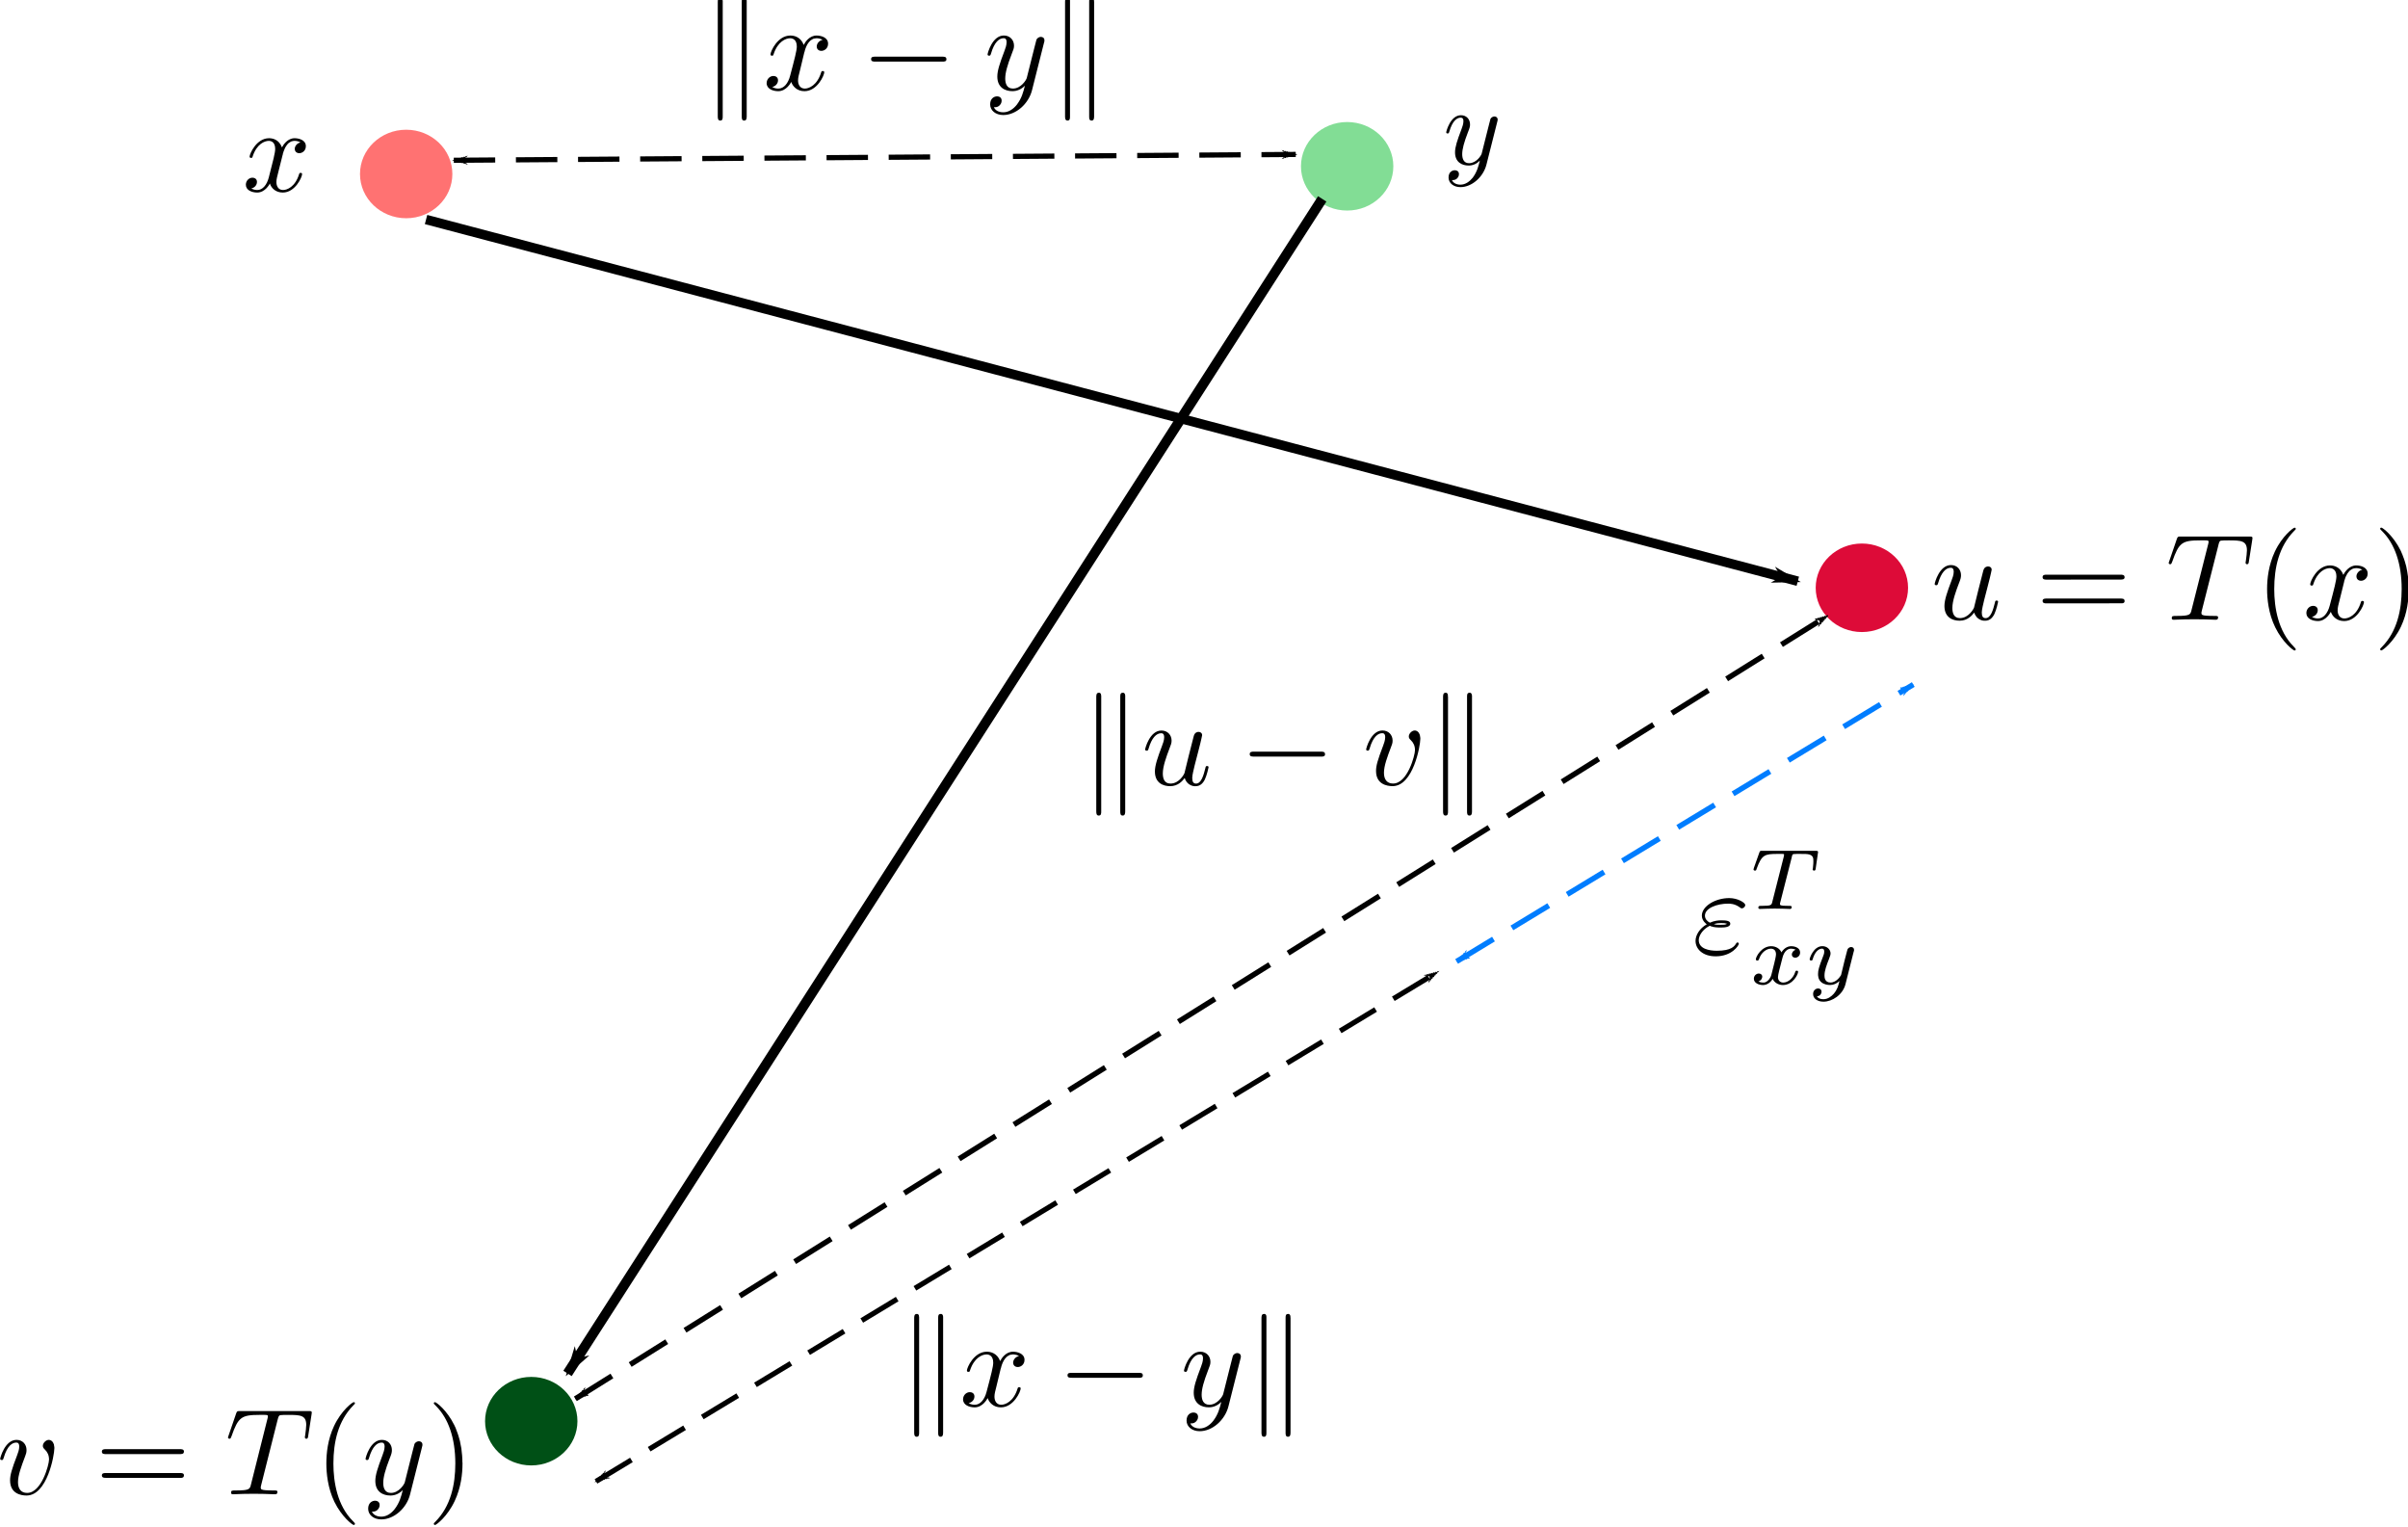 <?xml version="1.0" encoding="UTF-8" standalone="no"?>
<!-- Created with Inkscape (http://www.inkscape.org/) -->

<svg
   xmlns:ns0="http://www.iki.fi/pav/software/textext/"
   xmlns:dc="http://purl.org/dc/elements/1.1/"
   xmlns:cc="http://creativecommons.org/ns#"
   xmlns:rdf="http://www.w3.org/1999/02/22-rdf-syntax-ns#"
   xmlns:svg="http://www.w3.org/2000/svg"
   xmlns="http://www.w3.org/2000/svg"
   xmlns:sodipodi="http://sodipodi.sourceforge.net/DTD/sodipodi-0.dtd"
   xmlns:inkscape="http://www.inkscape.org/namespaces/inkscape"
   width="118.249mm"
   height="74.961mm"
   viewBox="0 0 118.249 74.961"
   version="1.1"
   id="svg1554"
   inkscape:version="0.92.3 (2405546, 2018-03-11)"
   sodipodi:docname="expansiveness_new.svg">
  <sodipodi:namedview
     id="base"
     pagecolor="#ffffff"
     bordercolor="#666666"
     borderopacity="1.0"
     inkscape:pageopacity="0.0"
     inkscape:pageshadow="2"
     inkscape:zoom="2.8"
     inkscape:cx="154.16107"
     inkscape:cy="67.436729"
     inkscape:document-units="mm"
     inkscape:current-layer="g3719"
     showgrid="false"
     inkscape:measure-start="309.864,888.429"
     inkscape:measure-end="492.197,888.429"
     inkscape:window-width="3240"
     inkscape:window-height="2035"
     inkscape:window-x="-13"
     inkscape:window-y="67"
     inkscape:window-maximized="1" />
  <defs
     id="defs1548">
    <marker
       inkscape:stockid="Arrow1Lend"
       orient="auto"
       refY="0"
       refX="0"
       id="marker15725"
       style="overflow:visible"
       inkscape:isstock="true">
      <path
         inkscape:connector-curvature="0"
         id="path15723"
         d="M 0,0 5,-5 -12.5,0 5,5 Z"
         style="fill:#007dff;fill-opacity:1;fill-rule:evenodd;stroke:#007dff;stroke-width:1pt;stroke-opacity:1"
         transform="matrix(-0.8,0,0,-0.8,-10,0)" />
    </marker>
    <marker
       inkscape:stockid="Arrow1Lstart"
       orient="auto"
       refY="0"
       refX="0"
       id="marker15667"
       style="overflow:visible"
       inkscape:isstock="true">
      <path
         inkscape:connector-curvature="0"
         id="path15665"
         d="M 0,0 5,-5 -12.5,0 5,5 Z"
         style="fill:#007dff;fill-opacity:1;fill-rule:evenodd;stroke:#007dff;stroke-width:1pt;stroke-opacity:1"
         transform="matrix(0.8,0,0,0.8,10,0)" />
    </marker>
    <marker
       inkscape:isstock="true"
       style="overflow:visible"
       id="Arrow2Mstart"
       refX="0"
       refY="0"
       orient="auto"
       inkscape:stockid="Arrow2Mstart">
      <path
         transform="scale(0.6)"
         d="M 8.719,4.034 -2.207,0.016 8.719,-4.002 c -1.745,2.372 -1.735,5.617 -6e-7,8.035 z"
         style="fill:#000000;fill-opacity:1;fill-rule:evenodd;stroke:#000000;stroke-width:0.625;stroke-linejoin:round;stroke-opacity:1"
         id="path2154"
         inkscape:connector-curvature="0" />
    </marker>
    <marker
       inkscape:isstock="true"
       style="overflow:visible"
       id="marker8988"
       refX="0"
       refY="0"
       orient="auto"
       inkscape:stockid="Arrow1Mend">
      <path
         transform="matrix(-0.4,0,0,-0.4,-4,0)"
         style="fill:#000000;fill-opacity:1;fill-rule:evenodd;stroke:#000000;stroke-width:1pt;stroke-opacity:1"
         d="M 0,0 5,-5 -12.5,0 5,5 Z"
         id="path8986"
         inkscape:connector-curvature="0" />
    </marker>
    <marker
       inkscape:isstock="true"
       style="overflow:visible"
       id="marker8938"
       refX="0"
       refY="0"
       orient="auto"
       inkscape:stockid="Arrow1Mstart">
      <path
         transform="matrix(0.4,0,0,0.4,4,0)"
         style="fill:#000000;fill-opacity:1;fill-rule:evenodd;stroke:#000000;stroke-width:1pt;stroke-opacity:1"
         d="M 0,0 5,-5 -12.5,0 5,5 Z"
         id="path8936"
         inkscape:connector-curvature="0" />
    </marker>
    <marker
       inkscape:isstock="true"
       style="overflow:visible"
       id="Arrow1Mend"
       refX="0"
       refY="0"
       orient="auto"
       inkscape:stockid="Arrow1Mend">
      <path
         transform="matrix(-0.4,0,0,-0.4,-4,0)"
         style="fill:#000000;fill-opacity:1;fill-rule:evenodd;stroke:#000000;stroke-width:1pt;stroke-opacity:1"
         d="M 0,0 5,-5 -12.5,0 5,5 Z"
         id="path2139"
         inkscape:connector-curvature="0" />
    </marker>
    <marker
       inkscape:isstock="true"
       style="overflow:visible"
       id="Arrow1Mstart"
       refX="0"
       refY="0"
       orient="auto"
       inkscape:stockid="Arrow1Mstart">
      <path
         transform="matrix(0.4,0,0,0.4,4,0)"
         style="fill:#000000;fill-opacity:1;fill-rule:evenodd;stroke:#000000;stroke-width:1pt;stroke-opacity:1"
         d="M 0,0 5,-5 -12.5,0 5,5 Z"
         id="path2136"
         inkscape:connector-curvature="0" />
    </marker>
    <marker
       inkscape:collect="always"
       inkscape:isstock="true"
       style="overflow:visible"
       id="marker8854"
       refX="0"
       refY="0"
       orient="auto"
       inkscape:stockid="Arrow1Lend">
      <path
         transform="matrix(-0.8,0,0,-0.8,-10,0)"
         style="fill:#000000;fill-opacity:1;fill-rule:evenodd;stroke:#000000;stroke-width:1pt;stroke-opacity:1"
         d="M 0,0 5,-5 -12.5,0 5,5 Z"
         id="path8852"
         inkscape:connector-curvature="0" />
    </marker>
    <marker
       inkscape:collect="always"
       inkscape:isstock="true"
       style="overflow:visible"
       id="marker8806"
       refX="0"
       refY="0"
       orient="auto"
       inkscape:stockid="Arrow1Lstart">
      <path
         transform="matrix(0.8,0,0,0.8,10,0)"
         style="fill:#000000;fill-opacity:1;fill-rule:evenodd;stroke:#000000;stroke-width:1pt;stroke-opacity:1"
         d="M 0,0 5,-5 -12.5,0 5,5 Z"
         id="path8804"
         inkscape:connector-curvature="0" />
    </marker>
    <marker
       inkscape:stockid="Arrow1Lend"
       orient="auto"
       refY="0"
       refX="0"
       id="marker8766"
       style="overflow:visible"
       inkscape:isstock="true">
      <path
         id="path8764"
         d="M 0,0 5,-5 -12.5,0 5,5 Z"
         style="fill:#000000;fill-opacity:1;fill-rule:evenodd;stroke:#000000;stroke-width:1pt;stroke-opacity:1"
         transform="matrix(-0.8,0,0,-0.8,-10,0)"
         inkscape:connector-curvature="0" />
    </marker>
    <marker
       inkscape:collect="always"
       inkscape:stockid="Arrow1Lend"
       orient="auto"
       refY="0"
       refX="0"
       id="marker2615"
       style="overflow:visible"
       inkscape:isstock="true">
      <path
         inkscape:connector-curvature="0"
         id="path2613"
         d="M 0,0 5,-5 -12.5,0 5,5 Z"
         style="fill:#000000;fill-opacity:1;fill-rule:evenodd;stroke:#000000;stroke-width:1pt;stroke-opacity:1"
         transform="matrix(-0.8,0,0,-0.8,-10,0)" />
    </marker>
    <marker
       inkscape:collect="always"
       inkscape:isstock="true"
       style="overflow:visible"
       id="Arrow1Lstart"
       refX="0"
       refY="0"
       orient="auto"
       inkscape:stockid="Arrow1Lstart">
      <path
         inkscape:connector-curvature="0"
         transform="matrix(0.8,0,0,0.8,10,0)"
         style="fill:#000000;fill-opacity:1;fill-rule:evenodd;stroke:#000000;stroke-width:1pt;stroke-opacity:1"
         d="M 0,0 5,-5 -12.5,0 5,5 Z"
         id="path2130" />
    </marker>
    <marker
       inkscape:stockid="Arrow1Lend"
       orient="auto"
       refY="0"
       refX="0"
       id="marker2425"
       style="overflow:visible"
       inkscape:isstock="true">
      <path
         inkscape:connector-curvature="0"
         id="path2423"
         d="M 0,0 5,-5 -12.5,0 5,5 Z"
         style="fill:#000000;fill-opacity:1;fill-rule:evenodd;stroke:#000000;stroke-width:1pt;stroke-opacity:1"
         transform="matrix(-0.8,0,0,-0.8,-10,0)" />
    </marker>
    <marker
       inkscape:collect="always"
       inkscape:isstock="true"
       style="overflow:visible"
       id="Arrow1Lend"
       refX="0"
       refY="0"
       orient="auto"
       inkscape:stockid="Arrow1Lend">
      <path
         inkscape:connector-curvature="0"
         transform="matrix(-0.8,0,0,-0.8,-10,0)"
         style="fill:#000000;fill-opacity:1;fill-rule:evenodd;stroke:#000000;stroke-width:1pt;stroke-opacity:1"
         d="M 0,0 5,-5 -12.5,0 5,5 Z"
         id="path2133" />
    </marker>
    <marker
       inkscape:collect="always"
       inkscape:isstock="true"
       style="overflow:visible"
       id="Arrow1Lstart-5"
       refX="0"
       refY="0"
       orient="auto"
       inkscape:stockid="Arrow1Lstart">
      <path
         inkscape:connector-curvature="0"
         transform="matrix(0.8,0,0,0.8,10,0)"
         style="fill:#000000;fill-opacity:1;fill-rule:evenodd;stroke:#000000;stroke-width:1pt;stroke-opacity:1"
         d="M 0,0 5,-5 -12.5,0 5,5 Z"
         id="path2130-4" />
    </marker>
    <marker
       inkscape:collect="always"
       inkscape:stockid="Arrow1Lend"
       orient="auto"
       refY="0"
       refX="0"
       id="marker2615-6"
       style="overflow:visible"
       inkscape:isstock="true">
      <path
         inkscape:connector-curvature="0"
         id="path2613-1"
         d="M 0,0 5,-5 -12.5,0 5,5 Z"
         style="fill:#000000;fill-opacity:1;fill-rule:evenodd;stroke:#000000;stroke-width:1pt;stroke-opacity:1"
         transform="matrix(-0.8,0,0,-0.8,-10,0)" />
    </marker>
  </defs>
  <g
     transform="translate(-64.059,-59.499)"
     id="layer1"
     inkscape:groupmode="layer"
     inkscape:label="Layer 1">
    <ellipse
       ry="2.173"
       rx="2.268"
       cy="68.041"
       cx="84.005"
       id="path2099"
       style="fill:#ff7272;fill-opacity:1;stroke-width:1;stroke-miterlimit:4;stroke-dasharray:none;stroke-dashoffset:0" />
    <ellipse
       ry="2.173"
       rx="2.268"
       cy="88.357"
       cx="155.49"
       id="path2099-6"
       style="fill:#dd0b38;fill-opacity:1;stroke-width:1;stroke-miterlimit:4;stroke-dasharray:none;stroke-dashoffset:0" />
    <ellipse
       ry="2.173"
       rx="2.268"
       cy="67.663"
       cx="130.213"
       id="path2099-9"
       style="fill:#82dd95;fill-opacity:1;stroke-width:1;stroke-miterlimit:4;stroke-dasharray:none;stroke-dashoffset:0" />
    <ellipse
       ry="2.173"
       rx="2.268"
       cy="129.273"
       cx="90.147"
       id="path2099-2"
       style="fill:#005016;fill-opacity:1;stroke-width:1;stroke-miterlimit:4;stroke-dasharray:none;stroke-dashoffset:0" />
    <path
       inkscape:connector-curvature="0"
       id="path2128"
       d="M 84.981,70.277 152.343,88.035"
       style="fill:none;stroke:#000000;stroke-width:0.466;stroke-linecap:butt;stroke-linejoin:miter;stroke-miterlimit:4;stroke-dasharray:none;stroke-opacity:1;marker-end:url(#Arrow1Lend)" />
    <path
       inkscape:connector-curvature="0"
       id="path2415"
       d="M 128.988,69.264 91.928,126.929"
       style="fill:none;stroke:#000000;stroke-width:0.487;stroke-linecap:butt;stroke-linejoin:miter;stroke-miterlimit:4;stroke-dasharray:none;stroke-opacity:1;marker-end:url(#marker2425)" />
    <path
       inkscape:connector-curvature="0"
       id="path2451"
       d="M 86.343,67.368 127.688,67.081"
       style="fill:none;stroke:#000000;stroke-width:0.254;stroke-linecap:butt;stroke-linejoin:miter;stroke-miterlimit:4;stroke-dasharray:2.034, 1.017;stroke-dashoffset:0;stroke-opacity:1;marker-start:url(#Arrow1Lstart);marker-mid:url(#Arrow1Lstart);marker-end:url(#marker2615)" />
    <g
       style="font-style:normal;font-variant:normal;font-weight:normal;font-stretch:normal;letter-spacing:normal;word-spacing:normal;text-anchor:start;fill:none;fill-opacity:1;fill-rule:evenodd;stroke:#000000;stroke-linecap:butt;stroke-linejoin:miter;stroke-miterlimit:10.433;stroke-dasharray:none;stroke-dashoffset:0;stroke-opacity:1"
       ns0:jacobian_sqrt="0.493889"
       ns0:alignment="middle center"
       ns0:scale="1.40000003119"
       ns0:preamble="C:\\Users\\Shuvomoy Das Gupta\\AppData\\Roaming\\inkscape\\extensions\\default_packages.tex"
       ns0:text="$x$"
       ns0:pdfconverter="pstoedit"
       ns0:texconverter="pdflatex"
       ns0:version="0.8.1"
       word-spacing="normal"
       letter-spacing="normal"
       font-size-adjust="none"
       font-stretch="normal"
       font-weight="normal"
       font-variant="normal"
       font-style="normal"
       stroke-miterlimit="10.433"
       xml:space="preserve"
       transform="matrix(0.494,0,0,-0.494,30.183,474.161)"
       id="g3719">
<path
   id="path3662"
   d="m 96.666,823.984 0.012,0.036 0.012,0.036 v 0.036 l 0.012,0.048 0.012,0.048 0.024,0.048 0.012,0.048 0.012,0.06 0.024,0.048 0.024,0.06 0.024,0.06 0.024,0.06 0.024,0.06 0.024,0.06 0.036,0.06 0.036,0.06 0.036,0.06 0.036,0.048 0.036,0.06 0.048,0.048 0.036,0.06 0.048,0.048 0.06,0.048 0.048,0.036 0.06,0.036 0.048,0.036 0.036,0.012 0.036,0.024 0.024,0.012 0.036,0.012 0.036,0.012 h 0.036 l 0.024,0.012 0.036,0.012 h 0.036 0.048 l 0.036,0.012 h 0.036 c 0.06,0 0.348,0 0.6,-0.156 -0.336,-0.06 -0.576,-0.36 -0.576,-0.648 0,-0.192 0.132,-0.42 0.456,-0.42 0.264,0 0.648,0.216 0.648,0.696 0,0.624 -0.708,0.792 -1.116,0.792 -0.696,0 -1.116,-0.636 -1.26,-0.912 -0.3,0.792 -0.936,0.912 -1.284,0.912 -1.248,0 -1.932,-1.548 -1.932,-1.836 0,-0.12 0.12,-0.12 0.144,-0.12 0.096,0 0.132,0.024 0.156,0.132 0.408,1.26 1.2,1.56 1.608,1.56 0.228,0 0.636,-0.108 0.636,-0.804 0,-0.372 -0.204,-1.164 -0.636,-2.832 -0.192,-0.744 -0.612,-1.248 -1.14,-1.248 -0.072,0 -0.348,0 -0.6,0.156 0.3,0.06 0.564,0.312 0.564,0.648 0,0.324 -0.264,0.42 -0.444,0.42 -0.36,0 -0.66,-0.312 -0.66,-0.696 0,-0.552 0.6,-0.78 1.128,-0.78 0.792,0 1.224,0.828 1.26,0.9 0.132,-0.444 0.564,-0.9 1.284,-0.9 1.236,0 1.92,1.536 1.92,1.836 0,0.12 -0.108,0.12 -0.144,0.12 -0.108,0 -0.132,-0.048 -0.156,-0.132 -0.396,-1.284 -1.212,-1.572 -1.596,-1.572 -0.468,0 -0.66,0.384 -0.66,0.792 0,0.264 0.072,0.528 0.204,1.044 z"
   inkscape:connector-curvature="0"
   style="fill:#000000;stroke-width:0" />
<g
   style="font-style:normal;font-variant:normal;font-weight:normal;font-stretch:normal;letter-spacing:normal;word-spacing:normal;text-anchor:start;fill:none;fill-opacity:1;fill-rule:evenodd;stroke:#000000;stroke-linecap:butt;stroke-linejoin:miter;stroke-miterlimit:10.433;stroke-dasharray:none;stroke-dashoffset:0;stroke-opacity:1"
   id="content"
   transform="matrix(0.494,0,0,-0.494,30.275,473.684)"
   xml:space="preserve"
   stroke-miterlimit="10.433"
   font-style="normal"
   font-variant="normal"
   font-weight="normal"
   font-stretch="normal"
   font-size-adjust="none"
   letter-spacing="normal"
   word-spacing="normal"
   ns0:version="0.8.1"
   ns0:texconverter="pdflatex"
   ns0:pdfconverter="pstoedit"
   ns0:text="$y$"
   ns0:preamble="C:\\Users\\Shuvomoy Das Gupta\\AppData\\Roaming\\inkscape\\extensions\\default_packages.tex"
   ns0:scale="1.40000003119"
   ns0:alignment="middle center"
   ns0:jacobian_sqrt="0.493889">
<path
   style="fill:#000000;stroke-width:0"
   inkscape:connector-curvature="0"
   d="m 378.81,-715.766 v -0.022 0 -0.022 h 0.022 v -0.045 -0.022 -0.022 l 0.022,-0.022 v -0.022 0 -0.022 l 0.022,-0.022 v -0.022 -0.022 0 -0.022 0 -0.022 -0.022 0 l 0.022,-0.022 v 0 -0.022 -0.022 -0.022 -0.022 -0.022 -0.022 0 -0.022 c 0,-0.405 -0.315,-0.608 -0.652,-0.608 -0.225,0 -0.585,0.135 -0.787,0.472 -0.045,0.113 -0.225,0.81 -0.315,1.215 -0.158,0.585 -0.315,1.192 -0.45,1.778 l -1.012,4.027 c -0.09,0.338 -1.058,1.913 -2.542,1.913 -1.125,0 -1.373,-0.99 -1.373,-1.823 0,-1.035 0.383,-2.408 1.147,-4.388 0.36,-0.9 0.427,-1.147 0.427,-1.597 0,-1.012 -0.698,-1.845 -1.823,-1.845 -2.138,0 -2.97,3.263 -2.97,3.442 0,0.225 0.225,0.225 0.27,0.225 0.225,0 0.247,-0.045 0.36,-0.383 0.608,-2.115 1.508,-2.79 2.272,-2.79 0.18,0 0.562,0 0.562,0.72 0,0.562 -0.225,1.147 -0.383,1.575 -0.9,2.362 -1.305,3.623 -1.305,4.68 0,2.002 1.417,2.655 2.745,2.655 0.877,0 1.62,-0.36 2.25,-0.99 -0.292,1.147 -0.562,2.25 -1.44,3.442 -0.608,0.743 -1.44,1.395 -2.475,1.395 -0.315,0 -1.327,-0.068 -1.71,-0.922 0.36,0 0.652,0 0.968,-0.27 0.225,-0.203 0.45,-0.495 0.45,-0.922 0,-0.698 -0.608,-0.787 -0.833,-0.787 -0.517,0 -1.26,0.36 -1.26,1.462 0,1.103 0.99,1.935 2.385,1.935 2.295,0 4.612,-2.025 5.242,-4.545 z"
   id="path3716" />
</g><g
   style="font-style:normal;font-variant:normal;font-weight:normal;font-stretch:normal;letter-spacing:normal;word-spacing:normal;text-anchor:start;fill:none;fill-opacity:1;fill-rule:evenodd;stroke:#000000;stroke-linecap:butt;stroke-linejoin:miter;stroke-miterlimit:10.433;stroke-dasharray:none;stroke-dashoffset:0;stroke-opacity:1"
   ns0:jacobian_sqrt="0.493889"
   ns0:alignment="middle center"
   ns0:scale="1.40000003119"
   ns0:preamble="C:\\Users\\Shuvomoy Das Gupta\\AppData\\Roaming\\inkscape\\extensions\\default_packages.tex"
   ns0:text="$\\|x-y\\|$"
   ns0:pdfconverter="pstoedit"
   ns0:texconverter="pdflatex"
   ns0:version="0.8.1"
   word-spacing="normal"
   letter-spacing="normal"
   font-size-adjust="none"
   font-stretch="normal"
   font-weight="normal"
   font-variant="normal"
   font-style="normal"
   stroke-miterlimit="10.433"
   xml:space="preserve"
   transform="matrix(1.229,0,0,1.229,-44.46,22.723)"
   id="g3808">
<path
   id="path3794"
   style="fill:#000000;fill-opacity:1;stroke:#000000;stroke-width:0;stroke-opacity:1"
   d="m 150.43,664.35 v 0.03 0.03 0.03 l -0.01,0.01 v 0.02 0.01 0.02 0.01 0.01 l -0.01,0.02 v 0.01 0.01 l -0.01,0.02 v 0.01 l -0.01,0.01 v 0.01 l -0.01,0.01 -0.01,0.01 -0.01,0.01 -0.01,0.01 h -0.01 v 0.01 h -0.01 v 0 l -0.01,0.01 h -0.01 v 0 h -0.01 l -0.01,0.01 v 0 h -0.01 -0.01 -0.01 -0.01 v 0 h -0.01 -0.01 c -0.2,0 -0.2,-0.21 -0.2,-0.36 v -9.2 c 0,-0.16 0,-0.37 0.2,-0.37 0.2,0 0.2,0.18 0.2,0.34 z"
   inkscape:connector-curvature="0" />
<path
   id="path3796"
   style="fill:#000000;fill-opacity:1;stroke:#000000;stroke-width:0;stroke-opacity:1"
   d="m 152.37,664.32 v 0.03 0.03 0.03 0.03 0.02 0.01 l -0.01,0.02 v 0.01 0.02 0.01 l -0.01,0.02 v 0.01 l -0.01,0.01 v 0.02 l -0.01,0.01 -0.01,0.01 v 0.01 l -0.01,0.01 -0.01,0.01 -0.01,0.01 h -0.01 v 0.01 h -0.01 -0.01 v 0.01 h -0.01 v 0 l -0.01,0.01 h -0.01 -0.01 v 0 h -0.01 -0.01 -0.01 -0.01 -0.01 c -0.2,0 -0.2,-0.17 -0.2,-0.33 v -9.26 c 0,-0.16 0,-0.34 0.2,-0.34 0.2,0 0.2,0.22 0.2,0.37 z"
   inkscape:connector-curvature="0" />
<path
   id="path3798"
   style="fill:#000000;fill-opacity:1;stroke:#000000;stroke-width:0;stroke-opacity:1"
   d="m 157.02,660.23 0.01,0.03 0.01,0.03 0.01,0.03 0.01,0.04 0.01,0.04 0.01,0.04 0.01,0.04 0.02,0.05 0.01,0.04 0.02,0.05 0.02,0.05 0.02,0.05 0.02,0.05 0.03,0.05 0.02,0.05 0.03,0.05 0.03,0.05 0.03,0.04 0.03,0.05 0.04,0.04 0.04,0.05 0.04,0.04 0.04,0.04 0.04,0.03 0.05,0.03 0.05,0.03 0.02,0.01 0.03,0.02 0.02,0.01 0.03,0.01 0.03,0.01 h 0.03 l 0.03,0.01 0.03,0.01 h 0.03 0.03 l 0.03,0.01 h 0.03 c 0.05,0 0.29,0 0.5,-0.13 -0.28,-0.05 -0.48,-0.3 -0.48,-0.54 0,-0.16 0.11,-0.35 0.38,-0.35 0.22,0 0.54,0.18 0.54,0.58 0,0.52 -0.59,0.66 -0.93,0.66 -0.58,0 -0.93,-0.53 -1.04,-0.76 -0.25,0.66 -0.79,0.76 -1.08,0.76 -1.04,0 -1.61,-1.29 -1.61,-1.53 0,-0.1 0.1,-0.1 0.12,-0.1 0.08,0 0.11,0.02 0.13,0.11 0.34,1.05 1,1.3 1.34,1.3 0.19,0 0.54,-0.09 0.54,-0.67 0,-0.31 -0.17,-0.97 -0.54,-2.36 -0.16,-0.62 -0.51,-1.04 -0.95,-1.04 -0.06,0 -0.29,0 -0.5,0.13 0.25,0.05 0.47,0.26 0.47,0.54 0,0.27 -0.22,0.35 -0.37,0.35 -0.3,0 -0.55,-0.26 -0.55,-0.58 0,-0.46 0.5,-0.65 0.94,-0.65 0.66,0 1.02,0.69 1.05,0.75 0.12,-0.37 0.48,-0.75 1.07,-0.75 1.03,0 1.6,1.28 1.6,1.53 0,0.1 -0.09,0.1 -0.12,0.1 -0.09,0 -0.11,-0.04 -0.13,-0.11 -0.33,-1.07 -1.01,-1.31 -1.32,-1.31 -0.39,0 -0.55,0.32 -0.55,0.66 0,0.22 0.06,0.44 0.17,0.87 z"
   inkscape:connector-curvature="0" />
<path
   id="path3800"
   style="fill:#000000;fill-opacity:1;stroke:#000000;stroke-width:0;stroke-opacity:1"
   d="m 168.17,659.52 h 0.03 0.04 0.03 0.01 0.02 0.01 l 0.02,0.01 h 0.01 0.02 0.01 l 0.02,0.01 h 0.01 0.01 l 0.01,0.01 0.01,0.01 h 0.02 l 0.01,0.01 0.01,0.01 h 0.01 v 0.01 l 0.01,0.01 v 0.01 h 0.01 v 0.01 0.01 h 0.01 v 0.01 0.01 0 l 0.01,0.01 v 0.01 0.01 0 0.01 0.01 0.01 0.01 c 0,0.2 -0.18,0.2 -0.35,0.2 h -5.39 c -0.17,0 -0.35,0 -0.35,-0.2 0,-0.2 0.18,-0.2 0.35,-0.2 z"
   inkscape:connector-curvature="0" />
<path
   id="path3802"
   style="fill:#000000;fill-opacity:1;stroke:#000000;stroke-width:0;stroke-opacity:1"
   d="m 176.41,661.02 v 0.01 0 l 0.01,0.01 v 0 0.02 0.01 l 0.01,0.01 v 0.01 0.01 0 l 0.01,0.01 v 0.01 0.01 0.01 0 0.01 0 0.01 l 0.01,0.01 v 0 0.01 0 0.01 0.01 0.01 0.01 0.01 0.01 0 0.01 c 0,0.18 -0.14,0.27 -0.29,0.27 -0.1,0 -0.26,-0.06 -0.35,-0.21 -0.02,-0.05 -0.1,-0.36 -0.14,-0.54 -0.07,-0.26 -0.14,-0.53 -0.2,-0.79 l -0.45,-1.79 c -0.04,-0.15 -0.46,-0.85 -1.12,-0.85 -0.51,0 -0.62,0.44 -0.62,0.81 0,0.46 0.17,1.07 0.51,1.95 0.16,0.4 0.2,0.51 0.2,0.71 0,0.45 -0.32,0.82 -0.82,0.82 -0.95,0 -1.32,-1.45 -1.32,-1.53 0,-0.1 0.1,-0.1 0.12,-0.1 0.1,0 0.11,0.02 0.16,0.17 0.27,0.94 0.67,1.24 1.01,1.24 0.08,0 0.25,0 0.25,-0.32 0,-0.25 -0.1,-0.51 -0.17,-0.7 -0.4,-1.05 -0.58,-1.61 -0.58,-2.08 0,-0.89 0.63,-1.18 1.22,-1.18 0.39,0 0.73,0.16 1.01,0.44 -0.13,-0.51 -0.25,-1 -0.65,-1.53 -0.26,-0.33 -0.64,-0.62 -1.1,-0.62 -0.14,0 -0.59,0.03 -0.76,0.41 0.16,0 0.29,0 0.43,0.12 0.1,0.09 0.2,0.22 0.2,0.41 0,0.31 -0.27,0.35 -0.37,0.35 -0.23,0 -0.56,-0.16 -0.56,-0.65 0,-0.49 0.44,-0.86 1.06,-0.86 1.03,0 2.05,0.9 2.33,2.02 z"
   inkscape:connector-curvature="0" />
<path
   id="path3804"
   style="fill:#000000;fill-opacity:1;stroke:#000000;stroke-width:0;stroke-opacity:1"
   d="m 178.52,664.35 v 0.03 0.03 0.03 0.01 0.02 0.01 l -0.01,0.02 v 0.01 0.01 0.02 l -0.01,0.01 v 0.01 0.02 l -0.01,0.01 v 0.01 l -0.01,0.01 -0.01,0.01 -0.01,0.01 v 0.01 l -0.01,0.01 h -0.01 l -0.01,0.01 v 0 h -0.01 l -0.01,0.01 v 0 h -0.01 -0.01 v 0.01 h -0.01 -0.01 v 0 h -0.01 -0.01 -0.01 -0.01 -0.01 c -0.2,0 -0.2,-0.21 -0.2,-0.36 v -9.2 c 0,-0.16 0,-0.37 0.2,-0.37 0.2,0 0.2,0.18 0.2,0.34 z"
   inkscape:connector-curvature="0" />
<path
   id="path3806"
   style="fill:#000000;fill-opacity:1;stroke:#000000;stroke-width:0;stroke-opacity:1"
   d="m 180.47,664.32 v 0.03 0.03 l -0.01,0.03 v 0.03 0.02 0.01 0.02 0.01 l -0.01,0.02 v 0.01 0.02 l -0.01,0.01 v 0.01 l -0.01,0.02 -0.01,0.01 v 0.01 l -0.01,0.01 -0.01,0.01 -0.01,0.01 -0.01,0.01 v 0 l -0.01,0.01 h -0.01 v 0 l -0.01,0.01 v 0 h -0.01 l -0.01,0.01 h -0.01 v 0 h -0.01 -0.01 -0.01 -0.01 v 0 h -0.01 c -0.2,0 -0.2,-0.17 -0.2,-0.33 v -9.26 c 0,-0.16 0,-0.34 0.2,-0.34 0.2,0 0.2,0.22 0.2,0.37 z"
   inkscape:connector-curvature="0" />
</g><g
   id="g3932"
   transform="matrix(1.229,0,0,1.229,37.746,-13.343)"
   xml:space="preserve"
   stroke-miterlimit="10.433"
   font-style="normal"
   font-variant="normal"
   font-weight="normal"
   font-stretch="normal"
   font-size-adjust="none"
   letter-spacing="normal"
   word-spacing="normal"
   ns0:version="0.8.1"
   ns0:texconverter="pdflatex"
   ns0:pdfconverter="pstoedit"
   ns0:text="$\\|u-v\\|$"
   ns0:preamble="C:\\Users\\Shuvomoy Das Gupta\\AppData\\Roaming\\inkscape\\extensions\\default_packages.tex"
   ns0:scale="3.48364786082"
   ns0:alignment="middle center"
   ns0:jacobian_sqrt="1.228954"
   style="font-style:normal;font-variant:normal;font-weight:normal;font-stretch:normal;letter-spacing:normal;word-spacing:normal;text-anchor:start;fill:none;fill-opacity:1;fill-rule:evenodd;stroke:#000000;stroke-linecap:butt;stroke-linejoin:miter;stroke-miterlimit:10.433;stroke-dasharray:none;stroke-dashoffset:0;stroke-opacity:1">
<path
   inkscape:connector-curvature="0"
   d="m 114.156,637.495 v 0.03 0.03 0.03 l -0.01,0.01 v 0.02 0.01 0.02 0.01 0.01 l -0.01,0.02 v 0.01 0.01 l -0.01,0.02 v 0.01 l -0.01,0.01 v 0.01 l -0.01,0.01 -0.01,0.01 -0.01,0.01 -0.01,0.01 h -0.01 v 0.01 h -0.01 v 0 l -0.01,0.01 h -0.01 v 0 h -0.01 l -0.01,0.01 v 0 h -0.01 -0.01 -0.01 -0.01 v 0 h -0.01 -0.01 c -0.2,0 -0.2,-0.21 -0.2,-0.36 v -9.2 c 0,-0.16 0,-0.37 0.2,-0.37 0.2,0 0.2,0.18 0.2,0.34 z"
   style="fill:#000000;fill-opacity:1;stroke:#000000;stroke-width:0;stroke-opacity:1"
   id="path3918" />
<path
   inkscape:connector-curvature="0"
   d="m 116.096,637.465 v 0.03 0.03 0.03 0.03 0.02 0.01 l -0.01,0.02 v 0.01 0.02 0.01 l -0.01,0.02 v 0.01 l -0.01,0.01 v 0.02 l -0.01,0.01 -0.01,0.01 v 0.01 l -0.01,0.01 -0.01,0.01 -0.01,0.01 h -0.01 v 0.01 h -0.01 -0.01 v 0.01 h -0.01 v 0 l -0.01,0.01 h -0.01 -0.01 v 0 h -0.01 -0.01 -0.01 -0.01 -0.01 c -0.2,0 -0.2,-0.17 -0.2,-0.33 v -9.26 c 0,-0.16 0,-0.34 0.2,-0.34 0.2,0 0.2,0.22 0.2,0.37 z"
   style="fill:#000000;fill-opacity:1;stroke:#000000;stroke-width:0;stroke-opacity:1"
   id="path3920" />
<path
   inkscape:connector-curvature="0"
   d="m 120.906,630.935 0.02,-0.04 0.01,-0.03 0.01,-0.04 0.02,-0.03 0.01,-0.04 0.02,-0.03 0.02,-0.03 0.02,-0.03 0.02,-0.03 0.02,-0.03 0.03,-0.03 0.02,-0.03 0.03,-0.02 0.02,-0.03 0.03,-0.02 0.03,-0.02 0.03,-0.03 0.03,-0.02 0.03,-0.01 0.03,-0.02 0.03,-0.02 0.04,-0.01 0.03,-0.02 0.04,-0.01 0.03,-0.01 0.04,-0.01 0.04,-0.01 h 0.04 l 0.03,-0.01 h 0.04 0.04 0.04 c 0.35,0 0.58,0.22 0.74,0.54 0.17,0.36 0.3,0.97 0.3,0.99 0,0.1 -0.09,0.1 -0.12,0.1 -0.1,0 -0.11,-0.04 -0.14,-0.18 -0.14,-0.56 -0.33,-1.24 -0.75,-1.24 -0.21,0 -0.31,0.13 -0.31,0.46 0,0.22 0.12,0.69 0.2,1.03 l 0.28,1.08 c 0.03,0.15 0.13,0.52 0.17,0.67 0.05,0.23 0.15,0.61 0.15,0.67 0,0.18 -0.14,0.27 -0.29,0.27 -0.05,0 -0.31,-0.01 -0.39,-0.35 -0.19,-0.73 -0.63,-2.46 -0.75,-2.99 -0.01,-0.04 -0.4,-0.84 -1.13,-0.84 -0.52,0 -0.62,0.45 -0.62,0.82 0,0.56 0.28,1.34 0.54,2.02 0.12,0.3 0.17,0.44 0.17,0.63 0,0.45 -0.32,0.82 -0.82,0.82 -0.95,0 -1.32,-1.45 -1.32,-1.53 0,-0.1 0.1,-0.1 0.12,-0.1 0.1,0 0.11,0.02 0.16,0.17 0.25,0.87 0.63,1.24 1.01,1.24 0.09,0 0.25,-0.01 0.25,-0.33 0,-0.24 -0.11,-0.53 -0.17,-0.68 -0.37,-0.98 -0.58,-1.6 -0.58,-2.08 0,-0.95 0.69,-1.19 1.23,-1.19 0.66,0 1.01,0.44 1.18,0.66 z"
   style="fill:#000000;fill-opacity:1;stroke:#000000;stroke-width:0;stroke-opacity:1"
   id="path3922" />
<path
   inkscape:connector-curvature="0"
   d="m 131.906,632.665 h 0.03 0.04 0.03 0.01 0.02 0.01 l 0.02,0.01 h 0.01 0.02 0.01 l 0.02,0.01 h 0.01 0.01 l 0.01,0.01 0.01,0.01 h 0.02 l 0.01,0.01 0.01,0.01 h 0.01 v 0.01 l 0.01,0.01 v 0.01 h 0.01 v 0.01 0.01 h 0.01 v 0.01 0.01 0 l 0.01,0.01 v 0.01 0.01 0 0.01 0.01 0.01 0.01 c 0,0.2 -0.18,0.2 -0.35,0.2 h -5.39 c -0.17,0 -0.35,0 -0.35,-0.2 0,-0.2 0.18,-0.2 0.35,-0.2 z"
   style="fill:#000000;fill-opacity:1;stroke:#000000;stroke-width:0;stroke-opacity:1"
   id="path3924" />
<path
   inkscape:connector-curvature="0"
   d="m 139.966,634.075 v 0.02 0.03 0.02 0.03 0.02 l -0.01,0.02 v 0.02 0.02 l -0.01,0.04 -0.01,0.04 v 0.04 l -0.01,0.04 -0.01,0.03 -0.02,0.03 -0.01,0.03 -0.01,0.03 -0.02,0.02 -0.01,0.03 -0.02,0.02 -0.01,0.02 -0.02,0.02 -0.02,0.02 -0.01,0.01 -0.02,0.02 -0.02,0.01 -0.02,0.01 -0.02,0.01 -0.01,0.01 -0.02,0.01 -0.02,0.01 h -0.02 l -0.02,0.01 h -0.02 -0.01 l -0.02,0.01 h -0.02 c -0.25,0 -0.49,-0.26 -0.49,-0.48 0,-0.13 0.05,-0.19 0.16,-0.3 0.21,-0.2 0.34,-0.46 0.34,-0.81 0,-0.42 -0.61,-2.7 -1.77,-2.7 -0.51,0 -0.74,0.35 -0.74,0.87 0,0.56 0.27,1.28 0.58,2.1 0.07,0.17 0.12,0.31 0.12,0.5 0,0.45 -0.32,0.82 -0.82,0.82 -0.94,0 -1.32,-1.45 -1.32,-1.53 0,-0.1 0.1,-0.1 0.12,-0.1 0.1,0 0.11,0.02 0.16,0.17 0.29,1.01 0.72,1.24 1.01,1.24 0.08,0 0.25,0 0.25,-0.32 0,-0.25 -0.1,-0.52 -0.17,-0.7 -0.44,-1.15 -0.57,-1.61 -0.57,-2.03 0,-1.08 0.88,-1.23 1.34,-1.23 1.67,0 2.24,3.28 2.24,3.8 z"
   style="fill:#000000;fill-opacity:1;stroke:#000000;stroke-width:0;stroke-opacity:1"
   id="path3926" />
<path
   inkscape:connector-curvature="0"
   d="m 142.206,637.495 -0.01,0.03 v 0.03 0.03 0.01 0.02 0.01 0.02 0.01 l -0.01,0.01 v 0.02 0.01 l -0.01,0.01 v 0.02 0.01 l -0.01,0.01 -0.01,0.01 v 0.01 l -0.01,0.01 -0.01,0.01 -0.01,0.01 h -0.01 v 0.01 h -0.01 -0.01 v 0.01 h -0.01 v 0 h -0.01 l -0.01,0.01 h -0.01 v 0 h -0.01 -0.01 -0.01 -0.01 v 0 h -0.01 c -0.2,0 -0.2,-0.21 -0.2,-0.36 v -9.2 c 0,-0.16 0,-0.37 0.2,-0.37 0.2,0 0.2,0.18 0.2,0.34 z"
   style="fill:#000000;fill-opacity:1;stroke:#000000;stroke-width:0;stroke-opacity:1"
   id="path3928" />
<path
   inkscape:connector-curvature="0"
   d="m 144.146,637.465 v 0.03 0.03 0.03 0.03 0.02 l -0.01,0.01 v 0.02 0.01 0.02 l -0.01,0.01 v 0.02 l -0.01,0.01 v 0.01 l -0.01,0.02 v 0.01 l -0.01,0.01 -0.01,0.01 v 0.01 l -0.01,0.01 -0.01,0.01 h -0.01 l -0.01,0.01 v 0 h -0.01 v 0.01 h -0.01 -0.01 v 0.01 h -0.01 -0.01 -0.01 v 0 h -0.01 -0.01 -0.01 -0.01 c -0.2,0 -0.2,-0.17 -0.2,-0.33 v -9.26 c 0,-0.16 0,-0.34 0.2,-0.34 0.2,0 0.2,0.22 0.2,0.37 z"
   style="fill:#000000;fill-opacity:1;stroke:#000000;stroke-width:0;stroke-opacity:1"
   id="path3930" />
</g><g
   style="font-style:normal;font-variant:normal;font-weight:normal;font-stretch:normal;letter-spacing:normal;word-spacing:normal;text-anchor:start;fill:none;fill-opacity:1;fill-rule:evenodd;stroke:#000000;stroke-linecap:butt;stroke-linejoin:miter;stroke-miterlimit:10.433;stroke-dasharray:none;stroke-dashoffset:0;stroke-opacity:1"
   ns0:jacobian_sqrt="1.228954"
   ns0:alignment="middle center"
   ns0:scale="3.48364786082"
   ns0:preamble="C:\\Users\\Shuvomoy Das Gupta\\AppData\\Roaming\\inkscape\\extensions\\default_packages.tex"
   ns0:text="$u=T(x)$"
   ns0:pdfconverter="pstoedit"
   ns0:texconverter="pdflatex"
   ns0:version="0.8.1"
   word-spacing="normal"
   letter-spacing="normal"
   font-size-adjust="none"
   font-stretch="normal"
   font-weight="normal"
   font-variant="normal"
   font-style="normal"
   stroke-miterlimit="10.433"
   xml:space="preserve"
   transform="matrix(1.229,0,0,1.229,72.222,-32.773)"
   id="g4072">
<path
   id="path4058"
   style="fill:#000000;fill-opacity:1;stroke:#000000;stroke-width:0;stroke-opacity:1"
   d="m 156.715,660.125 0.01,-0.04 0.02,-0.03 0.01,-0.04 0.01,-0.03 0.02,-0.04 0.02,-0.03 0.02,-0.03 0.02,-0.03 0.02,-0.03 0.02,-0.03 0.02,-0.03 0.03,-0.03 0.02,-0.02 0.03,-0.03 0.03,-0.02 0.03,-0.02 0.03,-0.03 0.03,-0.02 0.03,-0.01 0.03,-0.02 0.03,-0.02 0.04,-0.01 0.03,-0.02 0.04,-0.01 0.03,-0.01 0.04,-0.01 0.04,-0.01 h 0.03 l 0.04,-0.01 h 0.04 0.04 0.04 c 0.35,0 0.58,0.22 0.74,0.54 0.17,0.36 0.3,0.97 0.3,0.99 0,0.1 -0.09,0.1 -0.12,0.1 -0.1,0 -0.11,-0.04 -0.14,-0.18 -0.14,-0.56 -0.33,-1.24 -0.75,-1.24 -0.21,0 -0.31,0.13 -0.31,0.46 0,0.22 0.12,0.69 0.2,1.03 l 0.28,1.08 c 0.03,0.15 0.13,0.52 0.17,0.67 0.05,0.23 0.15,0.61 0.15,0.67 0,0.18 -0.14,0.27 -0.29,0.27 -0.05,0 -0.31,-0.01 -0.39,-0.35 -0.19,-0.73 -0.63,-2.46 -0.75,-2.99 -0.01,-0.04 -0.41,-0.84 -1.14,-0.84 -0.51,0 -0.61,0.45 -0.61,0.82 0,0.56 0.28,1.34 0.54,2.02 0.12,0.3 0.16,0.44 0.16,0.63 0,0.45 -0.31,0.82 -0.81,0.82 -0.95,0 -1.32,-1.45 -1.32,-1.53 0,-0.1 0.1,-0.1 0.12,-0.1 0.1,0 0.11,0.02 0.16,0.17 0.25,0.87 0.63,1.24 1.01,1.24 0.09,0 0.25,-0.01 0.25,-0.33 0,-0.24 -0.11,-0.53 -0.17,-0.68 -0.37,-0.98 -0.58,-1.6 -0.58,-2.08 0,-0.95 0.69,-1.19 1.23,-1.19 0.65,0 1.01,0.44 1.18,0.66 z"
   inkscape:connector-curvature="0" />






</g><path
   id="path4060"
   style="fill:#000000;fill-opacity:1;stroke:#000000;stroke-width:0;stroke-opacity:1"
   d="m 279.355,781.796 h 0.037 0.037 0.037 l 0.025,0.012 h 0.012 0.012 0.025 0.012 0.025 l 0.012,0.012 h 0.012 0.025 l 0.012,0.012 h 0.012 l 0.012,0.012 h 0.012 l 0.025,0.012 0.012,0.012 v 0.012 l 0.012,0.012 0.012,0.012 v 0 l 0.012,0.012 v 0 0.012 l 0.012,0.012 v 0 0.012 0.012 h 0.012 v 0.012 0.012 0.012 0.012 0 0.012 0.012 c 0,0.246 -0.234,0.246 -0.406,0.246 h -7.337 c -0.172,0 -0.406,0 -0.406,-0.246 0,-0.246 0.234,-0.246 0.418,-0.246 z"
   inkscape:connector-curvature="0" /><path
   id="path4062"
   style="fill:#000000;fill-opacity:1;stroke:#000000;stroke-width:0;stroke-opacity:1"
   d="m 279.368,779.437 h 0.025 0.012 0.037 0.037 0.012 0.012 0.025 0.012 0.025 l 0.012,0.012 h 0.012 0.025 l 0.012,0.012 h 0.012 l 0.012,0.012 h 0.012 l 0.025,0.012 h 0.012 l 0.012,0.012 v 0.012 l 0.012,0.012 h 0.012 v 0.012 0.012 h 0.012 v 0.012 0 l 0.012,0.012 v 0.012 0 0.012 l 0.012,0.012 v 0 0.012 0.012 0.012 0.012 0.012 0.012 c 0,0.234 -0.234,0.234 -0.418,0.234 h -7.312 c -0.184,0 -0.418,0 -0.418,-0.234 0,-0.246 0.234,-0.246 0.406,-0.246 z"
   inkscape:connector-curvature="0" /><path
   id="path4064"
   style="fill:#000000;fill-opacity:1;stroke:#000000;stroke-width:0;stroke-opacity:1"
   d="m 289.101,785.225 v 0.025 l 0.012,0.025 0.012,0.037 v 0.025 l 0.012,0.025 v 0.025 l 0.012,0.025 0.012,0.025 v 0.012 l 0.012,0.025 v 0.012 l 0.012,0.025 v 0.012 l 0.012,0.012 0.012,0.012 v 0.012 l 0.012,0.012 0.012,0.012 v 0.012 l 0.012,0.012 h 0.012 v 0.012 l 0.012,0.012 h 0.012 l 0.012,0.012 h 0.012 l 0.012,0.012 v 0 h 0.012 l 0.012,0.012 h 0.025 0.012 c 0.111,0.025 0.504,0.025 0.774,0.025 1.229,0 1.782,-0.049 1.782,-0.995 0,-0.184 -0.049,-0.664 -0.098,-0.983 -0.012,-0.049 -0.037,-0.197 -0.037,-0.234 0,-0.074 0.037,-0.16 0.147,-0.16 0.135,0 0.16,0.098 0.184,0.283 l 0.332,2.126 c 0.012,0.049 0.025,0.172 0.025,0.209 0,0.135 -0.123,0.135 -0.332,0.135 h -6.796 c -0.295,0 -0.307,-0.012 -0.393,-0.246 l -0.737,-2.151 c -0.012,-0.025 -0.074,-0.197 -0.074,-0.221 0,-0.061 0.061,-0.135 0.147,-0.135 0.123,0 0.135,0.074 0.209,0.258 0.664,1.893 0.971,2.114 2.79,2.114 h 0.479 c 0.344,0 0.344,-0.049 0.344,-0.147 0,-0.074 -0.037,-0.221 -0.049,-0.258 l -1.647,-6.513 c -0.111,-0.455 -0.147,-0.59 -1.45,-0.59 -0.442,0 -0.516,0 -0.516,-0.234 0,-0.147 0.135,-0.147 0.209,-0.147 0.332,0 0.676,0.037 1.008,0.037 0.332,0 0.688,0.012 1.032,0.012 0.344,0 0.688,-0.012 1.02,-0.012 0.356,0 0.725,-0.037 1.069,-0.037 0.123,0 0.27,0 0.27,0.246 0,0.135 -0.098,0.135 -0.418,0.135 -0.307,0 -0.467,0 -0.787,0.025 -0.356,0.037 -0.455,0.074 -0.455,0.27 0,0.012 0,0.074 0.049,0.258 z"
   inkscape:connector-curvature="0" /><path
   id="path4066"
   style="fill:#000000;fill-opacity:1;stroke:#000000;stroke-width:0;stroke-opacity:1"
   d="m 296.782,774.877 v 0.012 0 0 l -0.012,0.012 v 0 0 0.012 0 0 0.012 h -0.012 v 0.012 0 l -0.012,0.012 v 0 0.012 l -0.012,0.012 h -0.012 v 0.012 0 l -0.012,0.012 v 0 0 l -0.012,0.012 v 0 l -0.012,0.012 v 0 l -0.012,0.012 v 0 l -0.012,0.012 v 0 l -0.012,0.012 v 0.012 h -0.012 v 0.012 l -0.012,0.012 h -0.012 v 0.012 l -0.012,0.012 h -0.012 l -0.012,0.012 v 0.012 c -1.536,1.536 -1.929,3.847 -1.929,5.715 0,2.126 0.467,4.24 1.979,5.776 0.16,0.147 0.16,0.172 0.16,0.209 0,0.086 -0.049,0.111 -0.123,0.111 -0.123,0 -1.229,-0.823 -1.954,-2.372 -0.627,-1.34 -0.774,-2.704 -0.774,-3.724 0,-0.959 0.135,-2.433 0.811,-3.81 0.737,-1.499 1.794,-2.298 1.917,-2.298 0.074,0 0.123,0.037 0.123,0.123 z"
   inkscape:connector-curvature="0" /><path
   id="path4068"
   style="fill:#000000;fill-opacity:1;stroke:#000000;stroke-width:0;stroke-opacity:1"
   d="m 301.575,781.489 0.012,0.037 v 0.037 l 0.012,0.037 0.012,0.049 0.012,0.049 0.012,0.049 0.025,0.049 0.012,0.061 0.025,0.049 0.012,0.061 0.025,0.061 0.025,0.061 0.037,0.061 0.025,0.061 0.037,0.061 0.025,0.061 0.037,0.061 0.037,0.049 0.049,0.061 0.037,0.049 0.049,0.061 0.049,0.049 0.049,0.049 0.061,0.037 0.049,0.037 0.061,0.037 0.037,0.012 0.025,0.025 0.037,0.012 0.037,0.012 0.025,0.012 h 0.037 l 0.037,0.012 0.037,0.012 h 0.037 0.037 l 0.037,0.012 h 0.049 c 0.061,0 0.356,0 0.614,-0.16 -0.344,-0.061 -0.59,-0.369 -0.59,-0.664 0,-0.197 0.135,-0.43 0.467,-0.43 0.258,0 0.651,0.221 0.651,0.713 0,0.639 -0.713,0.811 -1.131,0.811 -0.713,0 -1.143,-0.651 -1.29,-0.934 -0.307,0.811 -0.971,0.934 -1.327,0.934 -1.266,0 -1.966,-1.585 -1.966,-1.88 0,-0.123 0.123,-0.123 0.147,-0.123 0.098,0 0.135,0.025 0.16,0.135 0.418,1.29 1.217,1.598 1.635,1.598 0.234,0 0.664,-0.111 0.664,-0.823 0,-0.381 -0.209,-1.192 -0.664,-2.9 -0.197,-0.762 -0.627,-1.278 -1.155,-1.278 -0.074,0 -0.356,0 -0.614,0.16 0.307,0.061 0.578,0.32 0.578,0.664 0,0.332 -0.27,0.43 -0.455,0.43 -0.369,0 -0.676,-0.32 -0.676,-0.713 0,-0.565 0.614,-0.799 1.155,-0.799 0.799,0 1.241,0.848 1.278,0.922 0.147,-0.455 0.59,-0.922 1.327,-0.922 1.266,0 1.966,1.573 1.966,1.88 0,0.123 -0.123,0.123 -0.16,0.123 -0.098,0 -0.123,-0.049 -0.147,-0.135 -0.406,-1.315 -1.241,-1.61 -1.635,-1.61 -0.479,0 -0.676,0.393 -0.676,0.811 0,0.27 0.074,0.541 0.209,1.069 z"
   inkscape:connector-curvature="0" /><path
   id="path4070"
   style="fill:#000000;fill-opacity:1;stroke:#000000;stroke-width:0;stroke-opacity:1"
   d="m 308.015,780.862 v 0.086 0.098 0.098 0.098 l -0.012,0.209 -0.012,0.209 -0.025,0.221 -0.025,0.234 -0.037,0.246 -0.037,0.246 -0.049,0.246 -0.049,0.258 -0.074,0.258 -0.074,0.258 -0.086,0.258 -0.098,0.258 -0.049,0.135 -0.061,0.135 -0.049,0.123 -0.061,0.135 c -0.737,1.499 -1.794,2.286 -1.917,2.286 -0.074,0 -0.123,-0.037 -0.123,-0.111 0,-0.037 0,-0.061 0.234,-0.283 1.204,-1.217 1.905,-3.158 1.905,-5.702 0,-2.089 -0.455,-4.24 -1.979,-5.776 -0.16,-0.147 -0.16,-0.172 -0.16,-0.209 0,-0.074 0.049,-0.123 0.123,-0.123 0.123,0 1.229,0.836 1.954,2.384 0.627,1.34 0.762,2.691 0.762,3.724 z"
   inkscape:connector-curvature="0" /><g
   id="g4234"
   transform="matrix(1.229,0,0,1.229,-114.524,-116.85)"
   xml:space="preserve"
   stroke-miterlimit="10.433"
   font-style="normal"
   font-variant="normal"
   font-weight="normal"
   font-stretch="normal"
   font-size-adjust="none"
   letter-spacing="normal"
   word-spacing="normal"
   ns0:version="0.8.1"
   ns0:texconverter="pdflatex"
   ns0:pdfconverter="pstoedit"
   ns0:text="$v=T(y)$"
   ns0:preamble="C:\\Users\\Shuvomoy Das Gupta\\AppData\\Roaming\\inkscape\\extensions\\default_packages.tex"
   ns0:scale="3.48364786082"
   ns0:alignment="middle center"
   ns0:jacobian_sqrt="1.228954"
   style="font-style:normal;font-variant:normal;font-weight:normal;font-stretch:normal;letter-spacing:normal;word-spacing:normal;text-anchor:start;fill:none;fill-opacity:1;fill-rule:evenodd;stroke:#000000;stroke-linecap:butt;stroke-linejoin:miter;stroke-miterlimit:10.433;stroke-dasharray:none;stroke-dashoffset:0;stroke-opacity:1">
<path
   inkscape:connector-curvature="0"
   d="m 153.38,660.93 v 0.02 0.03 0.02 0.03 l -0.01,0.02 v 0.02 0.02 0.02 l -0.01,0.04 -0.01,0.04 v 0.04 l -0.01,0.04 -0.01,0.03 -0.02,0.03 -0.01,0.03 -0.01,0.03 -0.02,0.02 -0.01,0.03 -0.02,0.02 -0.01,0.02 -0.02,0.02 -0.02,0.02 -0.01,0.01 -0.02,0.02 -0.02,0.01 -0.02,0.01 -0.02,0.01 -0.02,0.01 -0.01,0.01 -0.02,0.01 h -0.02 l -0.02,0.01 h -0.02 -0.02 l -0.01,0.01 h -0.02 c -0.25,0 -0.49,-0.26 -0.49,-0.48 0,-0.13 0.05,-0.19 0.16,-0.3 0.21,-0.2 0.34,-0.46 0.34,-0.81 0,-0.42 -0.61,-2.7 -1.77,-2.7 -0.51,0 -0.74,0.35 -0.74,0.87 0,0.56 0.27,1.28 0.58,2.1 0.07,0.17 0.11,0.31 0.11,0.5 0,0.45 -0.31,0.82 -0.81,0.82 -0.94,0 -1.32,-1.45 -1.32,-1.53 0,-0.1 0.1,-0.1 0.12,-0.1 0.1,0 0.11,0.02 0.16,0.17 0.29,1.01 0.72,1.24 1.01,1.24 0.08,0 0.25,0 0.25,-0.32 0,-0.25 -0.1,-0.52 -0.17,-0.7 -0.44,-1.15 -0.57,-1.61 -0.57,-2.03 0,-1.08 0.88,-1.23 1.33,-1.23 1.68,0 2.25,3.28 2.25,3.8 z"
   style="fill:#000000;fill-opacity:1;stroke:#000000;stroke-width:0;stroke-opacity:1"
   id="path4220" />
<path
   inkscape:connector-curvature="0"
   d="m 163.52,660.48 h 0.03 0.02 0.03 l 0.02,0.01 h 0.01 0.02 0.01 0.02 0.01 l 0.01,0.01 h 0.02 0.01 l 0.01,0.01 h 0.01 l 0.02,0.01 h 0.01 l 0.01,0.01 0.01,0.01 0.01,0.01 0.01,0.01 v 0.01 h 0.01 v 0.01 0 l 0.01,0.01 v 0.01 0 l 0.01,0.01 v 0.01 0 0.01 0.01 0.01 0.01 h 0.01 v 0.01 0.01 c 0,0.2 -0.19,0.2 -0.33,0.2 h -5.98 c -0.14,0 -0.33,0 -0.33,-0.2 0,-0.2 0.19,-0.2 0.34,-0.2 z"
   style="fill:#000000;fill-opacity:1;stroke:#000000;stroke-width:0;stroke-opacity:1"
   id="path4222" />
<path
   inkscape:connector-curvature="0"
   d="m 163.53,658.56 h 0.01 0.01 0.03 0.03 0.01 0.02 0.01 0.01 0.02 l 0.01,0.01 h 0.02 0.01 l 0.01,0.01 h 0.01 l 0.02,0.01 h 0.01 l 0.01,0.01 h 0.01 l 0.01,0.01 0.01,0.01 0.01,0.01 v 0 0.01 l 0.01,0.01 v 0 0.01 h 0.01 v 0.01 0.01 h 0.01 v 0.01 0.01 0 0.01 0.01 0.01 l 0.01,0.01 v 0.01 0.01 c 0,0.19 -0.19,0.19 -0.34,0.19 h -5.96 c -0.15,0 -0.34,0 -0.34,-0.19 0,-0.2 0.19,-0.2 0.33,-0.2 z"
   style="fill:#000000;fill-opacity:1;stroke:#000000;stroke-width:0;stroke-opacity:1"
   id="path4224" />
<path
   inkscape:connector-curvature="0"
   d="m 171.44,663.27 0.01,0.02 v 0.02 l 0.01,0.03 0.01,0.02 v 0.02 l 0.01,0.02 v 0.02 l 0.01,0.02 v 0.01 l 0.01,0.02 0.01,0.01 v 0.02 l 0.01,0.01 v 0.01 l 0.01,0.01 0.01,0.01 v 0.01 l 0.01,0.01 0.01,0.01 v 0.01 h 0.01 l 0.01,0.01 v 0.01 h 0.01 l 0.01,0.01 h 0.01 l 0.01,0.01 h 0.01 0.01 l 0.01,0.01 h 0.01 0.01 c 0.09,0.02 0.42,0.02 0.63,0.02 1,0 1.45,-0.04 1.45,-0.81 0,-0.15 -0.04,-0.54 -0.08,-0.8 -0.01,-0.04 -0.03,-0.16 -0.03,-0.19 0,-0.06 0.03,-0.13 0.12,-0.13 0.11,0 0.13,0.08 0.15,0.23 l 0.27,1.73 c 0.01,0.04 0.02,0.14 0.02,0.17 0,0.11 -0.1,0.11 -0.27,0.11 h -5.53 c -0.24,0 -0.25,-0.01 -0.32,-0.2 l -0.6,-1.75 c -0.01,-0.02 -0.06,-0.16 -0.06,-0.18 0,-0.05 0.05,-0.11 0.12,-0.11 0.1,0 0.11,0.06 0.17,0.21 0.54,1.54 0.8,1.72 2.27,1.72 h 0.39 c 0.28,0 0.28,-0.04 0.28,-0.12 0,-0.06 -0.03,-0.18 -0.04,-0.21 l -1.33,-5.3 c -0.09,-0.37 -0.12,-0.48 -1.19,-0.48 -0.36,0 -0.42,0 -0.42,-0.19 0,-0.12 0.11,-0.12 0.17,-0.12 0.27,0 0.55,0.03 0.82,0.03 0.28,0 0.57,0.01 0.85,0.01 0.28,0 0.55,-0.01 0.82,-0.01 0.29,0 0.59,-0.03 0.87,-0.03 0.1,0 0.22,0 0.22,0.2 0,0.11 -0.08,0.11 -0.34,0.11 -0.25,0 -0.38,0 -0.64,0.02 -0.29,0.03 -0.37,0.06 -0.37,0.22 0,0.01 0,0.06 0.04,0.21 z"
   style="fill:#000000;fill-opacity:1;stroke:#000000;stroke-width:0;stroke-opacity:1"
   id="path4226" />
<path
   inkscape:connector-curvature="0"
   d="m 177.69,654.85 v 0.01 0 0 0.01 0 0 0.01 h -0.01 v 0 0.01 0 l -0.01,0.01 v 0 0.01 h -0.01 v 0.01 l -0.01,0.01 v 0 l -0.01,0.01 v 0 0.01 h -0.01 v 0 0.01 h -0.01 v 0.01 h -0.01 v 0.01 h -0.01 v 0.01 h -0.01 V 655 l -0.01,0.01 v 0 l -0.01,0.01 -0.01,0.01 v 0 l -0.01,0.01 -0.01,0.01 h -0.01 v 0.01 l -0.01,0.01 c -1.25,1.25 -1.57,3.13 -1.57,4.65 0,1.73 0.38,3.45 1.61,4.7 0.13,0.12 0.13,0.14 0.13,0.17 0,0.07 -0.04,0.09 -0.1,0.09 -0.1,0 -1,-0.67 -1.59,-1.93 -0.51,-1.09 -0.62,-2.2 -0.62,-3.03 0,-0.78 0.11,-1.98 0.65,-3.1 0.6,-1.22 1.46,-1.87 1.56,-1.87 0.06,0 0.1,0.03 0.1,0.1 z"
   style="fill:#000000;fill-opacity:1;stroke:#000000;stroke-width:0;stroke-opacity:1"
   id="path4228" />
<path
   inkscape:connector-curvature="0"
   d="m 183.11,661.02 v 0.01 0 0.01 h 0.01 v 0.02 0.01 0.01 l 0.01,0.01 v 0.01 0 0.01 0.01 l 0.01,0.01 v 0.01 0 0.01 0 0.01 0.01 0 l 0.01,0.01 v 0 0.01 0.01 0.01 0.01 0.01 0.01 0 0.01 c 0,0.18 -0.14,0.27 -0.29,0.27 -0.1,0 -0.26,-0.06 -0.35,-0.21 -0.02,-0.05 -0.1,-0.36 -0.14,-0.54 -0.07,-0.26 -0.14,-0.53 -0.2,-0.79 l -0.45,-1.79 c -0.04,-0.15 -0.47,-0.85 -1.12,-0.85 -0.51,0 -0.62,0.44 -0.62,0.81 0,0.46 0.17,1.07 0.51,1.95 0.16,0.4 0.19,0.51 0.19,0.71 0,0.45 -0.31,0.82 -0.81,0.82 -0.95,0 -1.32,-1.45 -1.32,-1.53 0,-0.1 0.1,-0.1 0.12,-0.1 0.1,0 0.11,0.02 0.16,0.17 0.27,0.94 0.67,1.24 1.01,1.24 0.08,0 0.25,0 0.25,-0.32 0,-0.25 -0.1,-0.51 -0.17,-0.7 -0.4,-1.05 -0.58,-1.61 -0.58,-2.08 0,-0.89 0.63,-1.18 1.22,-1.18 0.39,0 0.72,0.16 1,0.44 -0.13,-0.51 -0.25,-1 -0.65,-1.53 -0.26,-0.33 -0.63,-0.62 -1.09,-0.62 -0.14,0 -0.59,0.03 -0.76,0.41 0.16,0 0.29,0 0.43,0.12 0.1,0.09 0.2,0.22 0.2,0.41 0,0.31 -0.27,0.35 -0.37,0.35 -0.23,0 -0.56,-0.16 -0.56,-0.65 0,-0.49 0.44,-0.86 1.06,-0.86 1.03,0 2.05,0.9 2.33,2.02 z"
   style="fill:#000000;fill-opacity:1;stroke:#000000;stroke-width:0;stroke-opacity:1"
   id="path4230" />
<path
   inkscape:connector-curvature="0"
   d="m 186.39,659.72 v 0.07 l -0.01,0.08 v 0.08 0.08 l -0.01,0.17 -0.01,0.17 -0.02,0.18 -0.02,0.19 -0.02,0.2 -0.04,0.2 -0.04,0.2 -0.04,0.21 -0.06,0.21 -0.06,0.21 -0.07,0.21 -0.08,0.21 -0.04,0.11 -0.04,0.11 -0.05,0.1 -0.05,0.11 c -0.6,1.22 -1.46,1.86 -1.56,1.86 -0.06,0 -0.1,-0.03 -0.1,-0.09 0,-0.03 0,-0.05 0.19,-0.23 0.98,-0.99 1.55,-2.57 1.55,-4.64 0,-1.7 -0.37,-3.45 -1.61,-4.7 -0.13,-0.12 -0.13,-0.14 -0.13,-0.17 0,-0.06 0.04,-0.1 0.1,-0.1 0.1,0 1,0.68 1.59,1.94 0.51,1.09 0.63,2.19 0.63,3.03 z"
   style="fill:#000000;fill-opacity:1;stroke:#000000;stroke-width:0;stroke-opacity:1"
   id="path4232" />
</g><g
   style="font-style:normal;font-variant:normal;font-weight:normal;font-stretch:normal;letter-spacing:normal;word-spacing:normal;text-anchor:start;fill:none;fill-opacity:1;fill-rule:evenodd;stroke:#000000;stroke-linecap:butt;stroke-linejoin:miter;stroke-miterlimit:10.433;stroke-dasharray:none;stroke-dashoffset:0;stroke-opacity:1"
   ns0:jacobian_sqrt="0.493889"
   ns0:alignment="middle center"
   ns0:scale="1.40000003119"
   ns0:preamble="C:\\Users\\Shuvomoy Das Gupta\\AppData\\Roaming\\inkscape\\extensions\\default_packages.tex"
   ns0:text="$\\|x-y\\|$"
   ns0:pdfconverter="pstoedit"
   ns0:texconverter="pdflatex"
   ns0:version="0.8.1"
   word-spacing="normal"
   letter-spacing="normal"
   font-size-adjust="none"
   font-stretch="normal"
   font-weight="normal"
   font-variant="normal"
   font-style="normal"
   stroke-miterlimit="10.433"
   xml:space="preserve"
   transform="matrix(1.229,0,0,1.229,-32.11,-112.868)"
   id="g3808-0">
<path
   id="path3794-9"
   style="fill:#000000;fill-opacity:1;stroke:#000000;stroke-width:0;stroke-opacity:1"
   d="m 156.268,668.242 v 0.03 0.03 0.03 l -0.01,0.01 v 0.02 0.01 0.02 0.01 0.01 l -0.01,0.02 v 0.01 0.01 l -0.01,0.02 v 0.01 l -0.01,0.01 v 0.01 l -0.01,0.01 -0.01,0.01 -0.01,0.01 -0.01,0.01 h -0.01 v 0.01 h -0.01 v 0 l -0.01,0.01 h -0.01 v 0 h -0.01 l -0.01,0.01 v 0 h -0.01 -0.01 -0.01 -0.01 v 0 h -0.01 -0.01 c -0.2,0 -0.2,-0.21 -0.2,-0.36 v -9.2 c 0,-0.16 0,-0.37 0.2,-0.37 0.2,0 0.2,0.18 0.2,0.34 z"
   inkscape:connector-curvature="0" />
<path
   id="path3796-3"
   style="fill:#000000;fill-opacity:1;stroke:#000000;stroke-width:0;stroke-opacity:1"
   d="m 158.208,668.212 v 0.03 0.03 0.03 0.03 0.02 0.01 l -0.01,0.02 v 0.01 0.02 0.01 l -0.01,0.02 v 0.01 l -0.01,0.01 v 0.02 l -0.01,0.01 -0.01,0.01 v 0.01 l -0.01,0.01 -0.01,0.01 -0.01,0.01 h -0.01 v 0.01 h -0.01 -0.01 v 0.01 h -0.01 v 0 l -0.01,0.01 h -0.01 -0.01 v 0 h -0.01 -0.01 -0.01 -0.01 -0.01 c -0.2,0 -0.2,-0.17 -0.2,-0.33 v -9.26 c 0,-0.16 0,-0.34 0.2,-0.34 0.2,0 0.2,0.22 0.2,0.37 z"
   inkscape:connector-curvature="0" />
<path
   id="path3798-5"
   style="fill:#000000;fill-opacity:1;stroke:#000000;stroke-width:0;stroke-opacity:1"
   d="m 162.858,664.122 0.01,0.03 0.01,0.03 0.01,0.03 0.01,0.04 0.01,0.04 0.01,0.04 0.01,0.04 0.02,0.05 0.01,0.04 0.02,0.05 0.02,0.05 0.02,0.05 0.02,0.05 0.03,0.05 0.02,0.05 0.03,0.05 0.03,0.05 0.03,0.04 0.03,0.05 0.04,0.04 0.04,0.05 0.04,0.04 0.04,0.04 0.04,0.03 0.05,0.03 0.05,0.03 0.02,0.01 0.03,0.02 0.02,0.01 0.03,0.01 0.03,0.01 h 0.03 l 0.03,0.01 0.03,0.01 h 0.03 0.03 l 0.03,0.01 h 0.03 c 0.05,0 0.29,0 0.5,-0.13 -0.28,-0.05 -0.48,-0.3 -0.48,-0.54 0,-0.16 0.11,-0.35 0.38,-0.35 0.22,0 0.54,0.18 0.54,0.58 0,0.52 -0.59,0.66 -0.93,0.66 -0.58,0 -0.93,-0.53 -1.04,-0.76 -0.25,0.66 -0.79,0.76 -1.08,0.76 -1.04,0 -1.61,-1.29 -1.61,-1.53 0,-0.1 0.1,-0.1 0.12,-0.1 0.08,0 0.11,0.02 0.13,0.11 0.34,1.05 1,1.3 1.34,1.3 0.19,0 0.54,-0.09 0.54,-0.67 0,-0.31 -0.17,-0.97 -0.54,-2.36 -0.16,-0.62 -0.51,-1.04 -0.95,-1.04 -0.06,0 -0.29,0 -0.5,0.13 0.25,0.05 0.47,0.26 0.47,0.54 0,0.27 -0.22,0.35 -0.37,0.35 -0.3,0 -0.55,-0.26 -0.55,-0.58 0,-0.46 0.5,-0.65 0.94,-0.65 0.66,0 1.02,0.69 1.05,0.75 0.12,-0.37 0.48,-0.75 1.07,-0.75 1.03,0 1.6,1.28 1.6,1.53 0,0.1 -0.09,0.1 -0.12,0.1 -0.09,0 -0.11,-0.04 -0.13,-0.11 -0.33,-1.07 -1.01,-1.31 -1.32,-1.31 -0.39,0 -0.55,0.32 -0.55,0.66 0,0.22 0.06,0.44 0.17,0.87 z"
   inkscape:connector-curvature="0" />
<path
   id="path3800-0"
   style="fill:#000000;fill-opacity:1;stroke:#000000;stroke-width:0;stroke-opacity:1"
   d="m 174.008,663.412 h 0.03 0.04 0.03 0.01 0.02 0.01 l 0.02,0.01 h 0.01 0.02 0.01 l 0.02,0.01 h 0.01 0.01 l 0.01,0.01 0.01,0.01 h 0.02 l 0.01,0.01 0.01,0.01 h 0.01 v 0.01 l 0.01,0.01 v 0.01 h 0.01 v 0.01 0.01 h 0.01 v 0.01 0.01 0 l 0.01,0.01 v 0.01 0.01 0 0.01 0.01 0.01 0.01 c 0,0.2 -0.18,0.2 -0.35,0.2 h -5.39 c -0.17,0 -0.35,0 -0.35,-0.2 0,-0.2 0.18,-0.2 0.35,-0.2 z"
   inkscape:connector-curvature="0" />
<path
   id="path3802-7"
   style="fill:#000000;fill-opacity:1;stroke:#000000;stroke-width:0;stroke-opacity:1"
   d="m 182.248,664.912 v 0.01 0 l 0.01,0.01 v 0 0.02 0.01 l 0.01,0.01 v 0.01 0.01 0 l 0.01,0.01 v 0.01 0.01 0.01 0 0.01 0 0.01 l 0.01,0.01 v 0 0.01 0 0.01 0.01 0.01 0.01 0.01 0.01 0 0.01 c 0,0.18 -0.14,0.27 -0.29,0.27 -0.1,0 -0.26,-0.06 -0.35,-0.21 -0.02,-0.05 -0.1,-0.36 -0.14,-0.54 -0.07,-0.26 -0.14,-0.53 -0.2,-0.79 l -0.45,-1.79 c -0.04,-0.15 -0.46,-0.85 -1.12,-0.85 -0.51,0 -0.62,0.44 -0.62,0.81 0,0.46 0.17,1.07 0.51,1.95 0.16,0.4 0.2,0.51 0.2,0.71 0,0.45 -0.32,0.82 -0.82,0.82 -0.95,0 -1.32,-1.45 -1.32,-1.53 0,-0.1 0.1,-0.1 0.12,-0.1 0.1,0 0.11,0.02 0.16,0.17 0.27,0.94 0.67,1.24 1.01,1.24 0.08,0 0.25,0 0.25,-0.32 0,-0.25 -0.1,-0.51 -0.17,-0.7 -0.4,-1.05 -0.58,-1.61 -0.58,-2.08 0,-0.89 0.63,-1.18 1.22,-1.18 0.39,0 0.73,0.16 1.01,0.44 -0.13,-0.51 -0.25,-1 -0.65,-1.53 -0.26,-0.33 -0.64,-0.62 -1.1,-0.62 -0.14,0 -0.59,0.03 -0.76,0.41 0.16,0 0.29,0 0.43,0.12 0.1,0.09 0.2,0.22 0.2,0.41 0,0.31 -0.27,0.35 -0.37,0.35 -0.23,0 -0.56,-0.16 -0.56,-0.65 0,-0.49 0.44,-0.86 1.06,-0.86 1.03,0 2.05,0.9 2.33,2.02 z"
   inkscape:connector-curvature="0" />
<path
   id="path3804-7"
   style="fill:#000000;fill-opacity:1;stroke:#000000;stroke-width:0;stroke-opacity:1"
   d="m 184.358,668.242 v 0.03 0.03 0.03 0.01 0.02 0.01 l -0.01,0.02 v 0.01 0.01 0.02 l -0.01,0.01 v 0.01 0.02 l -0.01,0.01 v 0.01 l -0.01,0.01 -0.01,0.01 -0.01,0.01 v 0.01 l -0.01,0.01 h -0.01 l -0.01,0.01 v 0 h -0.01 l -0.01,0.01 v 0 h -0.01 -0.01 v 0.01 h -0.01 -0.01 v 0 h -0.01 -0.01 -0.01 -0.01 -0.01 c -0.2,0 -0.2,-0.21 -0.2,-0.36 v -9.2 c 0,-0.16 0,-0.37 0.2,-0.37 0.2,0 0.2,0.18 0.2,0.34 z"
   inkscape:connector-curvature="0" />
<path
   id="path3806-6"
   style="fill:#000000;fill-opacity:1;stroke:#000000;stroke-width:0;stroke-opacity:1"
   d="m 186.308,668.212 v 0.03 0.03 l -0.01,0.03 v 0.03 0.02 0.01 0.02 0.01 l -0.01,0.02 v 0.01 0.02 l -0.01,0.01 v 0.01 l -0.01,0.02 -0.01,0.01 v 0.01 l -0.01,0.01 -0.01,0.01 -0.01,0.01 -0.01,0.01 v 0 l -0.01,0.01 h -0.01 v 0 l -0.01,0.01 v 0 h -0.01 l -0.01,0.01 h -0.01 v 0 h -0.01 -0.01 -0.01 -0.01 v 0 h -0.01 c -0.2,0 -0.2,-0.17 -0.2,-0.33 v -9.26 c 0,-0.16 0,-0.34 0.2,-0.34 0.2,0 0.2,0.22 0.2,0.37 z"
   inkscape:connector-curvature="0" />
</g><g
   style="font-style:normal;font-variant:normal;font-weight:normal;font-stretch:normal;letter-spacing:normal;word-spacing:normal;text-anchor:start;fill:none;fill-opacity:1;fill-rule:evenodd;stroke:#008fff;stroke-linecap:butt;stroke-linejoin:miter;stroke-miterlimit:10.433;stroke-dasharray:none;stroke-dashoffset:0;stroke-opacity:1"
   ns0:jacobian_sqrt="0.493889"
   inkscapeversion="0.92.3"
   ns0:alignment="middle center"
   ns0:scale="1.40000003119"
   ns0:preamble="C:\\Users\\Shuvomoy Das Gupta\\AppData\\Roaming\\inkscape\\extensions\\default_packages.tex"
   ns0:text="$\\varepsilon_{xy}^{(T)}$"
   ns0:pdfconverter="pstoedit"
   ns0:texconverter="pdflatex"
   ns0:version="0.8.1"
   word-spacing="normal"
   letter-spacing="normal"
   font-size-adjust="none"
   font-stretch="normal"
   font-weight="normal"
   font-variant="normal"
   font-style="normal"
   stroke-miterlimit="10.433"
   xml:space="preserve"
   transform="matrix(1.229,0,0,1.229,51.858,-68.863)"
   id="g18136">






<g
   id="g1094"
   transform="matrix(0.353, 0.0, 0.0, -0.353, 4.31, 270.12)"
   xml:space="preserve"
   stroke="black"
   stroke-linecap="butt"
   stroke-linejoin="miter"
   stroke-miterlimit="10.433"
   stroke-dasharray="none"
   stroke-dashoffset="0"
   stroke-opacity="1"
   fill="none"
   fill-rule="evenodd"
   fill-opacity="1"
   font-style="normal"
   font-variant="normal"
   font-weight="normal"
   font-stretch="normal"
   font-size-adjust="none"
   letter-spacing="normal"
   word-spacing="normal"
   text-anchor="start"
   ns0:version="0.9.1"
   ns0:texconverter="pdflatex"
   ns0:pdfconverter="pstoedit"
   ns0:text="$\\varepsilon_{xy}^{T}$"
   ns0:preamble="C:\\Users\\shuvo\\AppData\\Roaming\\inkscape\\extensions\\textext\\default_packages.tex"
   ns0:scale="1.00000002835"
   ns0:alignment="middle center"
   inkscapeversion="0.92.3"
   ns0:jacobian_sqrt="0.352778">
<path
   d="M150.12,659.49 L150.15,659.48 L150.18,659.47 L150.21,659.45 L150.24,659.44 L150.27,659.43 L150.3,659.43 L150.33,659.42 L150.36,659.41 L150.39,659.4 L150.41,659.4 L150.47,659.38 L150.53,659.38 L150.58,659.37 L150.63,659.36 L150.69,659.36 L150.74,659.36 L150.79,659.35 L150.84,659.35 L150.88,659.35 L150.93,659.35 L150.98,659.35 V659.57 C150.76,659.57,150.64,659.57,150.45,659.62 H150.45 C150.68,659.7,150.89,659.71,151.05,659.71 C151.3,659.71,151.35,659.7,151.52,659.65 C151.38,659.58,151.35,659.57,150.98,659.57 V659.35 C151.24,659.35,151.78,659.35,151.78,659.66 C151.78,659.9,151.43,659.93,151.05,659.93 C150.85,659.93,150.5,659.91,150.13,659.74 C149.9,659.86,149.73,660.05,149.73,660.31 C149.73,660.92,150.71,661.28,151.6,661.28 C151.76,661.28,152.12,661.28,152.52,661 C152.63,660.92,152.65,660.9,152.72,660.9 C152.85,660.9,152.99,661.03,152.99,661.17 C152.99,661.36,152.38,661.73,151.7,661.73 C150.56,661.73,149.48,661.07,149.48,660.31 C149.48,659.89,149.84,659.64,149.88,659.61 C149.29,659.28,148.97,658.72,148.97,658.27 C148.97,657.62,149.54,657.02,150.6,657.02 C151.91,657.02,152.47,657.89,152.47,658.04 C152.47,658.1,152.42,658.14,152.36,658.14 C152.31,658.14,152.28,658.1,152.26,658.07 C152.12,657.84,151.88,657.47,150.69,657.47 C150.08,657.47,149.23,657.62,149.23,658.33 C149.23,658.66,149.51,659.19,150.12,659.49 Z "
   stroke-width="0"
   fill="black"
   id="path1086" />
<path
   d="M156.76,665.06 L156.76,665.07 L156.76,665.08 L156.76,665.09 L156.76,665.09 L156.77,665.1 L156.77,665.11 L156.77,665.12 L156.77,665.13 L156.78,665.14 L156.78,665.15 L156.78,665.17 L156.79,665.18 L156.79,665.19 L156.8,665.2 L156.8,665.21 L156.81,665.22 L156.81,665.23 L156.81,665.23 L156.82,665.24 L156.83,665.25 L156.83,665.25 L156.84,665.26 L156.84,665.26 L156.85,665.27 L156.86,665.27 L156.86,665.27 L156.87,665.28 L156.88,665.28 L156.89,665.28 L156.9,665.28 L156.91,665.29 L156.92,665.29 L156.93,665.29 L156.95,665.29 L156.96,665.29 L156.97,665.29 C157.01,665.3,157.25,665.3,157.39,665.3 C157.82,665.3,158,665.3,158.18,665.25 C158.49,665.15,158.5,664.95,158.5,664.7 C158.5,664.59,158.5,664.49,158.46,664.13 L158.44,664.06 C158.44,663.99,158.49,663.95,158.56,663.95 C158.66,663.95,158.68,664.02,158.69,664.13 L158.88,665.45 C158.88,665.55,158.8,665.55,158.67,665.55 H154.37 C154.2,665.55,154.18,665.55,154.13,665.41 L153.69,664.17 C153.69,664.15,153.66,664.08,153.66,664.05 C153.66,664.02,153.67,663.95,153.78,663.95 C153.87,663.95,153.88,663.99,153.92,664.12 C154.33,665.23,154.56,665.3,155.62,665.3 H155.92 C156.13,665.3,156.13,665.29,156.13,665.23 C156.13,665.22,156.13,665.19,156.11,665.09 L155.18,661.43 C155.12,661.17,155.1,661.1,154.37,661.1 C154.11,661.1,154.05,661.1,154.05,660.95 C154.05,660.93,154.06,660.85,154.17,660.85 C154.37,660.85,154.57,660.87,154.77,660.87 C154.97,660.87,155.18,660.88,155.37,660.88 C155.57,660.88,155.8,660.88,156,660.87 C156.19,660.86,156.4,660.85,156.59,660.85 C156.64,660.85,156.75,660.85,156.75,661 C156.75,661.1,156.68,661.1,156.46,661.1 C156.33,661.1,156.19,661.11,156.06,661.11 C155.82,661.14,155.8,661.16,155.8,661.25 C155.8,661.3,155.8,661.31,155.83,661.41 Z "
   stroke-width="0"
   fill="black"
   id="path1088" />
<path
   d="M155.1,655.51 L155.09,655.49 L155.08,655.46 L155.08,655.44 L155.07,655.41 L155.05,655.39 L155.04,655.36 L155.03,655.34 L155.02,655.31 L155,655.29 L154.99,655.26 L154.97,655.24 L154.95,655.21 L154.94,655.19 L154.92,655.16 L154.9,655.14 L154.88,655.11 L154.86,655.09 L154.83,655.07 L154.81,655.05 L154.79,655.03 L154.76,655.01 L154.74,654.99 L154.71,654.97 L154.69,654.96 L154.66,654.95 L154.63,654.93 L154.6,654.92 L154.57,654.91 L154.54,654.91 L154.51,654.9 L154.48,654.9 L154.44,654.9 C154.42,654.9,154.21,654.9,154.06,654.99 C154.35,655.09,154.37,655.34,154.37,655.38 C154.37,655.53,154.25,655.63,154.09,655.63 C153.9,655.63,153.69,655.47,153.69,655.21 C153.69,654.86,154.09,654.7,154.43,654.7 C154.75,654.7,155.04,654.9,155.21,655.2 C155.38,654.83,155.76,654.7,156.04,654.7 C156.85,654.7,157.27,655.57,157.27,655.77 C157.27,655.86,157.18,655.86,157.16,655.86 C157.06,655.86,157.06,655.82,157.03,655.74 C156.88,655.26,156.46,654.9,156.07,654.9 C155.79,654.9,155.64,655.09,155.64,655.35 C155.64,655.53,155.81,656.16,156.01,656.93 C156.15,657.47,156.46,657.64,156.69,657.64 C156.71,657.64,156.92,657.64,157.07,657.55 C156.85,657.48,156.76,657.29,156.76,657.16 C156.76,657.01,156.88,656.91,157.04,656.91 C157.2,656.91,157.43,657.04,157.43,657.33 C157.43,657.72,156.99,657.84,156.71,657.84 C156.36,657.84,156.08,657.61,155.92,657.34 C155.8,657.63,155.48,657.84,155.09,657.84 C154.3,657.84,153.85,656.98,153.85,656.78 C153.85,656.68,153.95,656.68,153.97,656.68 C154.06,656.68,154.07,656.71,154.11,656.8 C154.28,657.34,154.72,657.64,155.06,657.64 C155.29,657.64,155.48,657.52,155.48,657.18 C155.48,657.05,155.4,656.7,155.34,656.46 Z "
   stroke-width="0"
   fill="black"
   id="path1090" />
<path
   d="M161.76,657.39 L161.76,657.4 L161.77,657.4 L161.77,657.41 L161.77,657.41 L161.77,657.42 L161.77,657.42 L161.77,657.43 L161.77,657.43 L161.78,657.44 L161.78,657.45 L161.78,657.45 L161.78,657.46 L161.78,657.46 L161.78,657.47 L161.78,657.47 L161.79,657.48 L161.79,657.48 L161.79,657.49 L161.79,657.49 L161.79,657.49 L161.79,657.5 L161.79,657.5 L161.79,657.51 L161.79,657.51 L161.79,657.52 L161.79,657.53 L161.79,657.53 L161.79,657.54 L161.79,657.54 L161.79,657.54 L161.79,657.55 C161.79,657.69,161.68,657.77,161.56,657.77 C161.48,657.77,161.35,657.73,161.27,657.6 C161.25,657.56,161.2,657.34,161.16,657.2 L161.01,656.62 C160.97,656.46,160.76,655.58,160.74,655.5 C160.73,655.5,160.42,654.9,159.88,654.9 C159.4,654.9,159.4,655.35,159.4,655.47 C159.4,655.85,159.56,656.29,159.77,656.82 C159.85,657.05,159.89,657.13,159.89,657.25 C159.89,657.58,159.6,657.84,159.23,657.84 C158.52,657.84,158.2,656.89,158.2,656.78 C158.2,656.68,158.3,656.68,158.32,656.68 C158.42,656.68,158.43,656.72,158.45,656.8 C158.62,657.37,158.92,657.64,159.2,657.64 C159.32,657.64,159.38,657.57,159.38,657.4 C159.38,657.24,159.32,657.09,159.28,657 C158.95,656.15,158.88,655.89,158.88,655.59 C158.88,655.47,158.88,655.14,159.15,654.92 C159.37,654.74,159.66,654.7,159.85,654.7 C160.13,654.7,160.38,654.81,160.61,655.02 C160.52,654.63,160.44,654.34,160.15,653.99 C159.96,653.78,159.68,653.55,159.31,653.55 C159.26,653.55,158.93,653.55,158.79,653.78 C159.16,653.82,159.16,654.15,159.16,654.16 C159.16,654.38,158.96,654.42,158.89,654.42 C158.71,654.42,158.48,654.28,158.48,653.97 C158.48,653.61,158.82,653.35,159.32,653.35 C160.02,653.35,160.88,653.9,161.1,654.77 Z "
   stroke-width="0"
   fill="black"
   id="path1092" />
</g></g><g
   style="font-style:normal;font-variant:normal;font-weight:normal;font-stretch:normal;letter-spacing:normal;word-spacing:normal;text-anchor:start;fill:none;fill-opacity:1;fill-rule:evenodd;stroke:#000000;stroke-linecap:butt;stroke-linejoin:miter;stroke-miterlimit:10.433;stroke-dasharray:none;stroke-dashoffset:0;stroke-opacity:1"
   ns0:jacobian_sqrt="1.228954"
   inkscapeversion="0.92.3"
   ns0:alignment="middle center"
   ns0:scale="3.48364786082"
   ns0:preamble="C:\\Users\\shuvo\\AppData\\Roaming\\inkscape\\extensions\\textext\\default_packages.tex"
   ns0:text="$\\varepsilon_{xy}^{T}$"
   ns0:pdfconverter="pstoedit"
   ns0:texconverter="pdflatex"
   ns0:version="0.9.1"
   word-spacing="normal"
   letter-spacing="normal"
   font-size-adjust="none"
   font-stretch="normal"
   font-weight="normal"
   font-variant="normal"
   font-style="normal"
   stroke-miterlimit="10.433"
   xml:space="preserve"
   transform="matrix(1.229,0,0,1.229,54.038,-63.124)"
   id="g1333">
<path
   id="path1325"
   style="fill:#000000;fill-opacity:1;stroke:#000000;stroke-width:0;stroke-opacity:1"
   d="m 150.12,659.49 0.03,-0.01 0.03,-0.01 0.03,-0.02 0.03,-0.01 0.03,-0.01 h 0.03 l 0.03,-0.01 0.03,-0.01 0.03,-0.01 h 0.02 l 0.06,-0.02 h 0.06 l 0.05,-0.01 0.05,-0.01 h 0.06 0.05 l 0.05,-0.01 h 0.05 0.04 0.05 0.05 v 0.22 c -0.22,0 -0.34,0 -0.53,0.05 v 0 c 0.23,0.08 0.44,0.09 0.6,0.09 0.25,0 0.3,-0.01 0.47,-0.06 -0.14,-0.07 -0.17,-0.08 -0.54,-0.08 v -0.22 c 0.26,0 0.8,0 0.8,0.31 0,0.24 -0.35,0.27 -0.73,0.27 -0.2,0 -0.55,-0.02 -0.92,-0.19 -0.23,0.12 -0.4,0.31 -0.4,0.57 0,0.61 0.98,0.97 1.87,0.97 0.16,0 0.52,0 0.92,-0.28 0.11,-0.08 0.13,-0.1 0.2,-0.1 0.13,0 0.27,0.13 0.27,0.27 0,0.19 -0.61,0.56 -1.29,0.56 -1.14,0 -2.22,-0.66 -2.22,-1.42 0,-0.42 0.36,-0.67 0.4,-0.7 -0.59,-0.33 -0.91,-0.89 -0.91,-1.34 0,-0.65 0.57,-1.25 1.63,-1.25 1.31,0 1.87,0.87 1.87,1.02 0,0.06 -0.05,0.1 -0.11,0.1 -0.05,0 -0.08,-0.04 -0.1,-0.07 -0.14,-0.23 -0.38,-0.6 -1.57,-0.6 -0.61,0 -1.46,0.15 -1.46,0.86 0,0.33 0.28,0.86 0.89,1.16 z"
   inkscape:connector-curvature="0" />
<path
   id="path1327"
   style="fill:#000000;fill-opacity:1;stroke:#000000;stroke-width:0;stroke-opacity:1"
   d="m 156.76,665.06 v 0.01 0.01 0.01 0 l 0.01,0.01 v 0.01 0.01 0.01 l 0.01,0.01 v 0.01 0.02 l 0.01,0.01 v 0.01 l 0.01,0.01 v 0.01 l 0.01,0.01 v 0.01 0 l 0.01,0.01 0.01,0.01 v 0 l 0.01,0.01 v 0 l 0.01,0.01 h 0.01 v 0 l 0.01,0.01 h 0.01 0.01 0.01 l 0.01,0.01 h 0.01 0.01 0.02 0.01 0.01 c 0.04,0.01 0.28,0.01 0.42,0.01 0.43,0 0.61,0 0.79,-0.05 0.31,-0.1 0.32,-0.3 0.32,-0.55 0,-0.11 0,-0.21 -0.04,-0.57 l -0.02,-0.07 c 0,-0.07 0.05,-0.11 0.12,-0.11 0.1,0 0.12,0.07 0.13,0.18 l 0.19,1.32 c 0,0.1 -0.08,0.1 -0.21,0.1 h -4.3 c -0.17,0 -0.19,0 -0.24,-0.14 l -0.44,-1.24 c 0,-0.02 -0.03,-0.09 -0.03,-0.12 0,-0.03 0.01,-0.1 0.12,-0.1 0.09,0 0.1,0.04 0.14,0.17 0.41,1.11 0.64,1.18 1.7,1.18 h 0.3 c 0.21,0 0.21,-0.01 0.21,-0.07 0,-0.01 0,-0.04 -0.02,-0.14 l -0.93,-3.66 c -0.06,-0.26 -0.08,-0.33 -0.81,-0.33 -0.26,0 -0.32,0 -0.32,-0.15 0,-0.02 0.01,-0.1 0.12,-0.1 0.2,0 0.4,0.02 0.6,0.02 0.2,0 0.41,0.01 0.6,0.01 0.2,0 0.43,0 0.63,-0.01 0.19,-0.01 0.4,-0.02 0.59,-0.02 0.05,0 0.16,0 0.16,0.15 0,0.1 -0.07,0.1 -0.29,0.1 -0.13,0 -0.27,0.01 -0.4,0.01 -0.24,0.03 -0.26,0.05 -0.26,0.14 0,0.05 0,0.06 0.03,0.16 z"
   inkscape:connector-curvature="0" />
<path
   id="path1329"
   style="fill:#000000;fill-opacity:1;stroke:#000000;stroke-width:0;stroke-opacity:1"
   d="m 155.1,655.51 -0.01,-0.02 -0.01,-0.03 v -0.02 l -0.01,-0.03 -0.02,-0.02 -0.01,-0.03 -0.01,-0.02 -0.01,-0.03 -0.02,-0.02 -0.01,-0.03 -0.02,-0.02 -0.02,-0.03 -0.01,-0.02 -0.02,-0.03 -0.02,-0.02 -0.02,-0.03 -0.02,-0.02 -0.03,-0.02 -0.02,-0.02 -0.02,-0.02 -0.03,-0.02 -0.02,-0.02 -0.03,-0.02 -0.02,-0.01 -0.03,-0.01 -0.03,-0.02 -0.03,-0.01 -0.03,-0.01 h -0.03 l -0.03,-0.01 h -0.03 -0.04 c -0.02,0 -0.23,0 -0.38,0.09 0.29,0.1 0.31,0.35 0.31,0.39 0,0.15 -0.12,0.25 -0.28,0.25 -0.19,0 -0.4,-0.16 -0.4,-0.42 0,-0.35 0.4,-0.51 0.74,-0.51 0.32,0 0.61,0.2 0.78,0.5 0.17,-0.37 0.55,-0.5 0.83,-0.5 0.81,0 1.23,0.87 1.23,1.07 0,0.09 -0.09,0.09 -0.11,0.09 -0.1,0 -0.1,-0.04 -0.13,-0.12 -0.15,-0.48 -0.57,-0.84 -0.96,-0.84 -0.28,0 -0.43,0.19 -0.43,0.45 0,0.18 0.17,0.81 0.37,1.58 0.14,0.54 0.45,0.71 0.68,0.71 0.02,0 0.23,0 0.38,-0.09 -0.22,-0.07 -0.31,-0.26 -0.31,-0.39 0,-0.15 0.12,-0.25 0.28,-0.25 0.16,0 0.39,0.13 0.39,0.42 0,0.39 -0.44,0.51 -0.72,0.51 -0.35,0 -0.63,-0.23 -0.79,-0.5 -0.12,0.29 -0.44,0.5 -0.83,0.5 -0.79,0 -1.24,-0.86 -1.24,-1.06 0,-0.1 0.1,-0.1 0.12,-0.1 0.09,0 0.1,0.03 0.14,0.12 0.17,0.54 0.61,0.84 0.95,0.84 0.23,0 0.42,-0.12 0.42,-0.46 0,-0.13 -0.08,-0.48 -0.14,-0.72 z"
   inkscape:connector-curvature="0" />
<path
   id="path1331"
   style="fill:#000000;fill-opacity:1;stroke:#000000;stroke-width:0;stroke-opacity:1"
   d="m 161.76,657.39 v 0.01 h 0.01 v 0.01 0 0.01 0 0.01 0 l 0.01,0.01 v 0.01 0 0.01 0 0.01 0 l 0.01,0.01 v 0 0.01 0 0 0.01 0 0.01 0 0.01 0.01 0 0.01 0 0 0.01 c 0,0.14 -0.11,0.22 -0.23,0.22 -0.08,0 -0.21,-0.04 -0.29,-0.17 -0.02,-0.04 -0.07,-0.26 -0.11,-0.4 l -0.15,-0.58 c -0.04,-0.16 -0.25,-1.04 -0.27,-1.12 -0.01,0 -0.32,-0.6 -0.86,-0.6 -0.48,0 -0.48,0.45 -0.48,0.57 0,0.38 0.16,0.82 0.37,1.35 0.08,0.23 0.12,0.31 0.12,0.43 0,0.33 -0.29,0.59 -0.66,0.59 -0.71,0 -1.03,-0.95 -1.03,-1.06 0,-0.1 0.1,-0.1 0.12,-0.1 0.1,0 0.11,0.04 0.13,0.12 0.17,0.57 0.47,0.84 0.75,0.84 0.12,0 0.18,-0.07 0.18,-0.24 0,-0.16 -0.06,-0.31 -0.1,-0.4 -0.33,-0.85 -0.4,-1.11 -0.4,-1.41 0,-0.12 0,-0.45 0.27,-0.67 0.22,-0.18 0.51,-0.22 0.7,-0.22 0.28,0 0.53,0.11 0.76,0.32 -0.09,-0.39 -0.17,-0.68 -0.46,-1.03 -0.19,-0.21 -0.47,-0.44 -0.84,-0.44 -0.05,0 -0.38,0 -0.52,0.23 0.37,0.04 0.37,0.37 0.37,0.38 0,0.22 -0.2,0.26 -0.27,0.26 -0.18,0 -0.41,-0.14 -0.41,-0.45 0,-0.36 0.34,-0.62 0.84,-0.62 0.7,0 1.56,0.55 1.78,1.42 z"
   inkscape:connector-curvature="0" />
</g></g>    <path
       inkscape:connector-curvature="0"
       id="path14346"
       d="M 92.313,128.176 153.828,89.717"
       style="fill:none;stroke:#000000;stroke-width:0.265;stroke-linecap:butt;stroke-linejoin:miter;stroke-miterlimit:4;stroke-dasharray:2.117, 1.058;stroke-dashoffset:0;stroke-opacity:1;marker-start:url(#marker8806);marker-end:url(#marker8854)" />
    <path
       inkscape:connector-curvature="0"
       id="path2451-1"
       d="M 93.326,132.229 134.672,107.209"
       style="fill:none;stroke:#000000;stroke-width:0.254;stroke-linecap:butt;stroke-linejoin:miter;stroke-miterlimit:4;stroke-dasharray:2.034, 1.017;stroke-dashoffset:0;stroke-opacity:1;marker-start:url(#Arrow1Lstart-5);marker-mid:url(#Arrow1Lstart-5);marker-end:url(#marker2615-6)" />
    <path
       inkscape:connector-curvature="0"
       id="path15657"
       d="M 135.589,106.702 158.014,93.106"
       style="fill:none;stroke:#007dff;stroke-width:0.265;stroke-linecap:butt;stroke-linejoin:miter;stroke-miterlimit:4;stroke-dasharray:2.117, 1.058;stroke-dashoffset:0;stroke-opacity:1;marker-start:url(#marker15667);marker-end:url(#marker15725)" />
  </g>
</svg>
